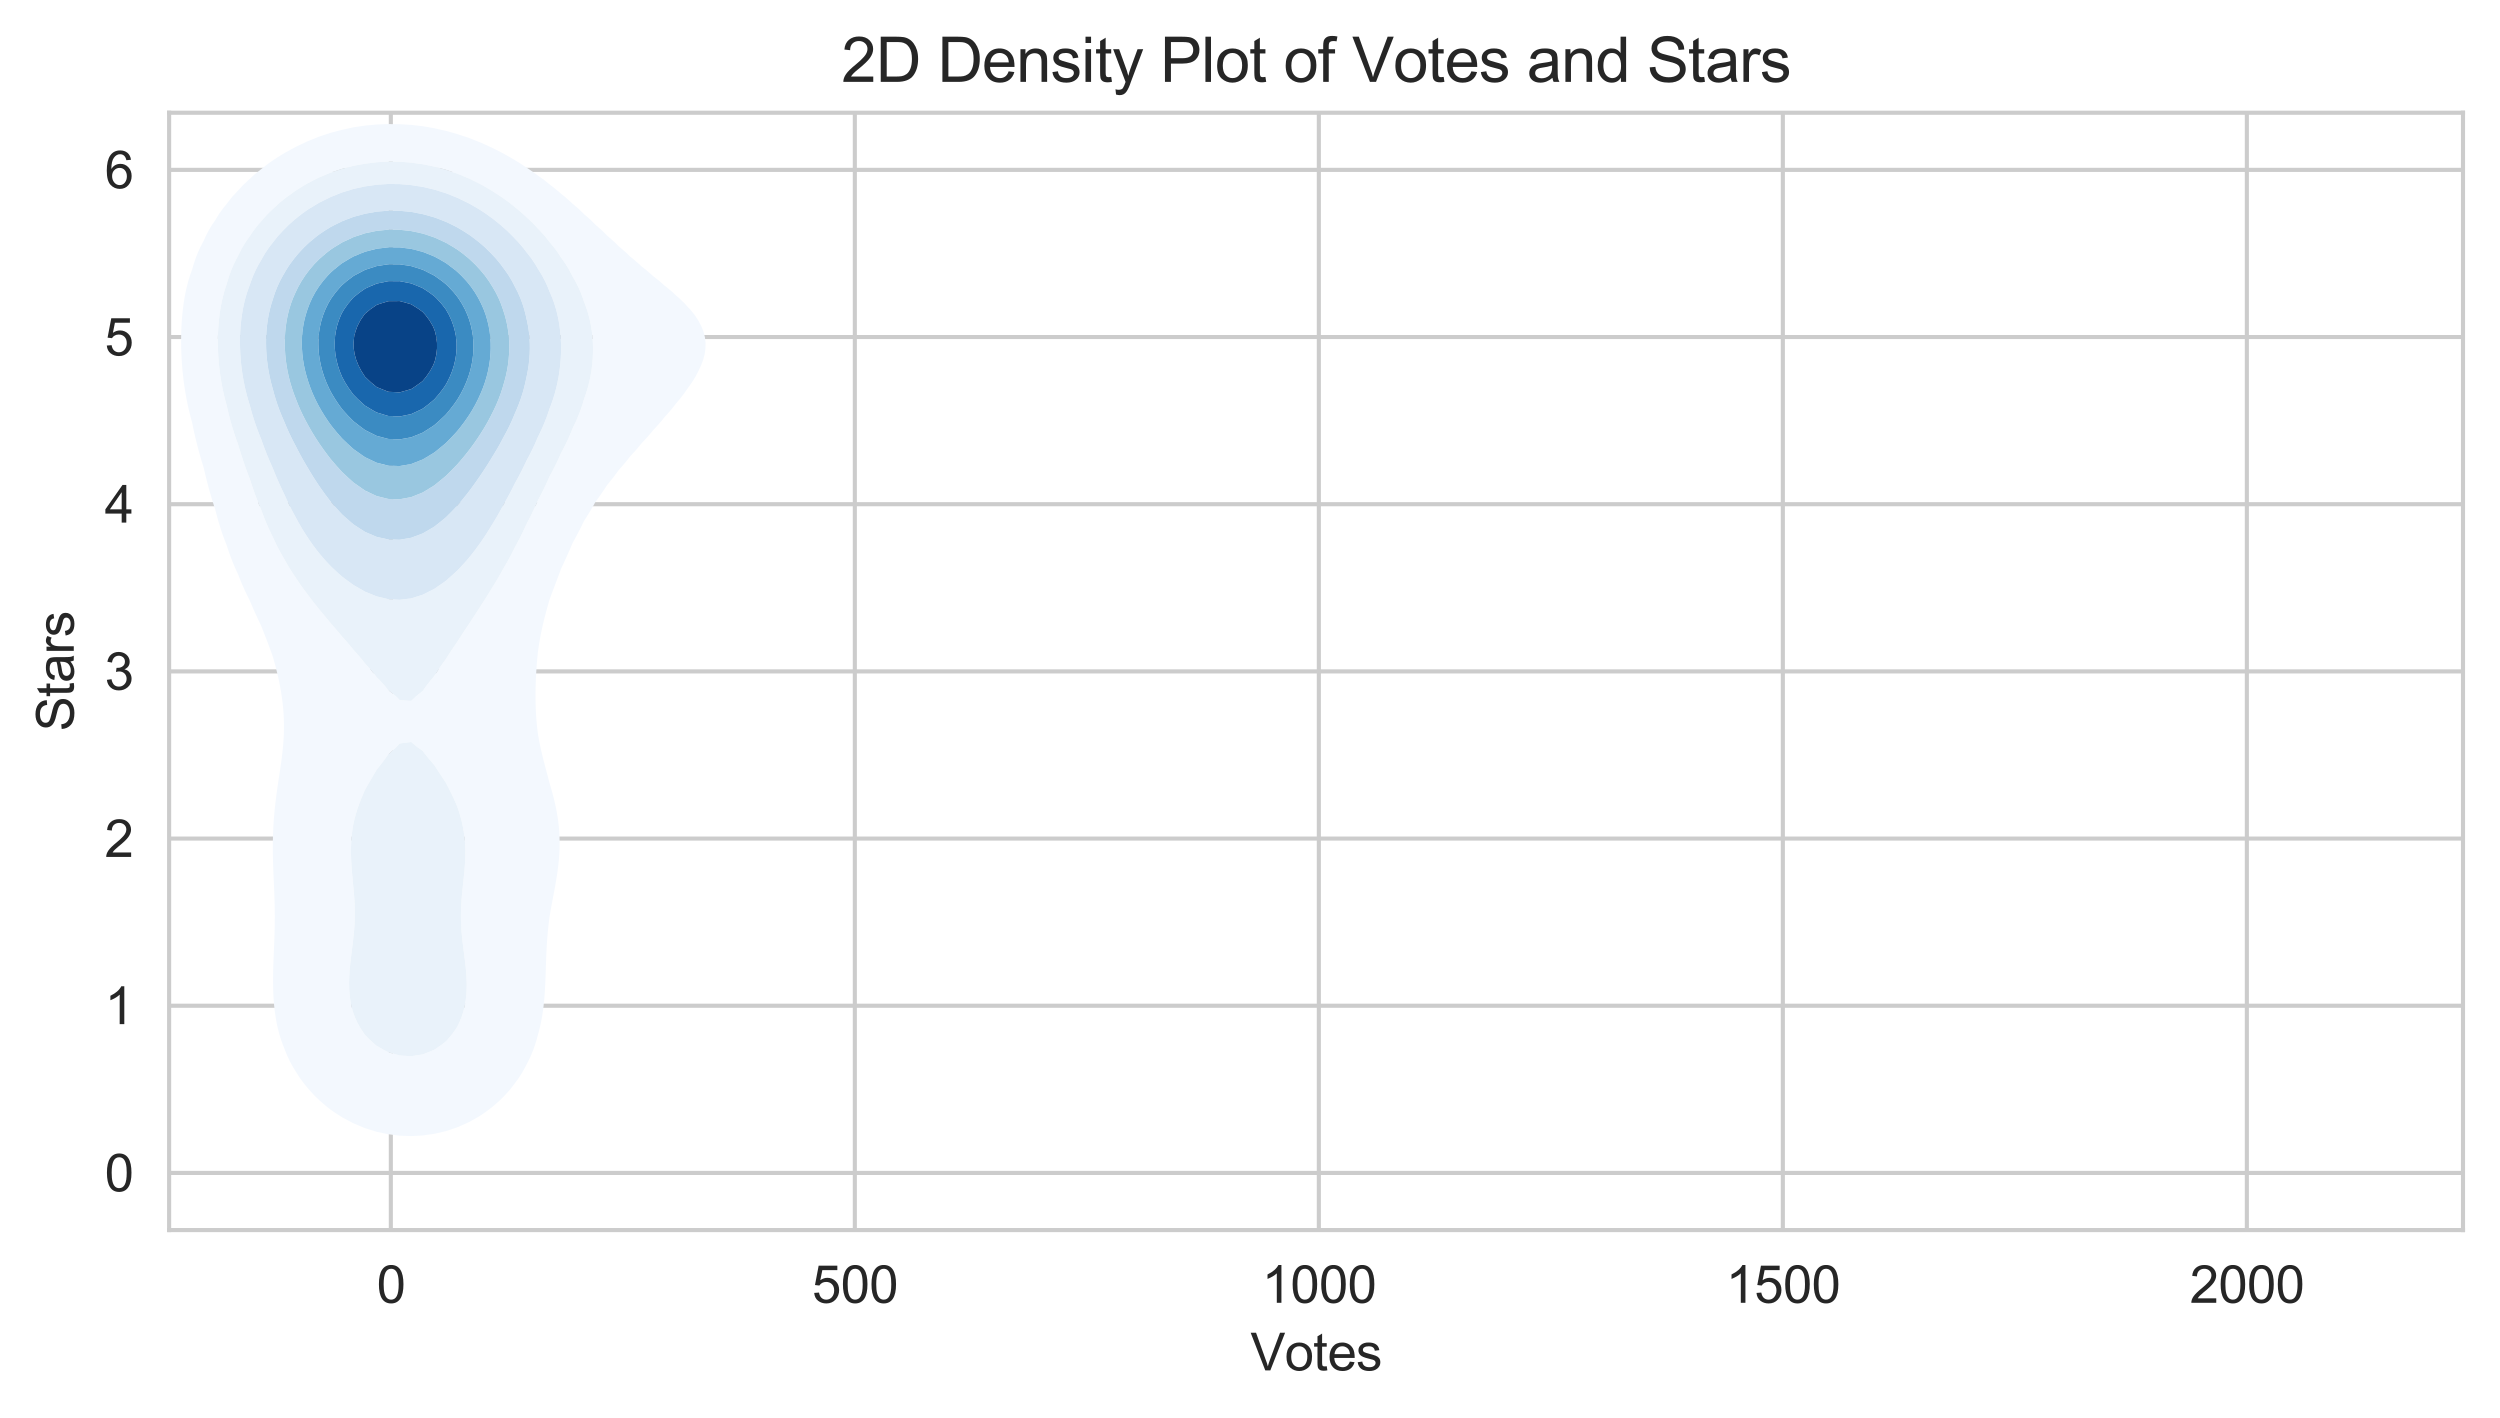 <?xml version="1.0" encoding="utf-8" standalone="no"?>
<!DOCTYPE svg PUBLIC "-//W3C//DTD SVG 1.1//EN"
  "http://www.w3.org/Graphics/SVG/1.1/DTD/svg11.dtd">
<svg xmlns:xlink="http://www.w3.org/1999/xlink" width="486.511pt" height="275.876pt" viewBox="0 0 486.511 275.876" xmlns="http://www.w3.org/2000/svg" version="1.1">
 <defs>
  <style type="text/css">*{stroke-linejoin: round; stroke-linecap: butt}</style>
 </defs>
 <g id="figure_1">
  <g id="patch_1">
   <path d="M 0 275.876 
L 486.511 275.876 
L 486.511 0 
L 0 0 
z
" style="fill: #ffffff"/>
  </g>
  <g id="axes_1">
   <g id="patch_2">
    <path d="M 32.911 239.376 
L 479.311 239.376 
L 479.311 21.936 
L 32.911 21.936 
z
" style="fill: #ffffff"/>
   </g>
   <g id="matplotlib.axis_1">
    <g id="xtick_1">
     <g id="line2d_1">
      <path d="M 76.058 239.376 
L 76.058 21.936 
" clip-path="url(#p2f52e9d957)" style="fill: none; stroke: #cccccc; stroke-width: 0.8; stroke-linecap: round"/>
     </g>
     <g id="text_1">
      <!-- 0 -->
      <g style="fill: #262626" transform="translate(73.278 253.533)scale(0.1 -0.1)">
       <defs>
        <path id="ArialUnicodeMS-30" d="M 1778 4603 
Q 3272 4603 3272 2259 
Q 3272 1075 2886 498 
Q 2500 -78 1778 -78 
Q 288 -78 288 2259 
Q 288 3444 673 4023 
Q 1059 4603 1778 4603 
z
M 1778 384 
Q 2231 384 2462 823 
Q 2694 1263 2694 2259 
Q 2694 2953 2592 3351 
Q 2491 3750 2286 3945 
Q 2081 4141 1772 4141 
Q 1319 4141 1091 3694 
Q 863 3247 863 2259 
Q 863 1575 966 1175 
Q 1069 775 1272 579 
Q 1475 384 1778 384 
z
" transform="scale(0.016)"/>
       </defs>
       <use xlink:href="#ArialUnicodeMS-30"/>
      </g>
     </g>
    </g>
    <g id="xtick_2">
     <g id="line2d_2">
      <path d="M 166.355 239.376 
L 166.355 21.936 
" clip-path="url(#p2f52e9d957)" style="fill: none; stroke: #cccccc; stroke-width: 0.8; stroke-linecap: round"/>
     </g>
     <g id="text_2">
      <!-- 500 -->
      <g style="fill: #262626" transform="translate(158.014 253.533)scale(0.1 -0.1)">
       <defs>
        <path id="ArialUnicodeMS-35" d="M 1013 2753 
Q 1431 3041 1881 3041 
Q 2453 3041 2878 2636 
Q 3303 2231 3303 1556 
Q 3303 875 2872 398 
Q 2441 -78 1741 -78 
Q 1169 -78 750 245 
Q 331 569 269 1203 
L 856 1247 
Q 928 813 1162 598 
Q 1397 384 1741 384 
Q 2169 384 2434 707 
Q 2700 1031 2700 1503 
Q 2700 1984 2428 2262 
Q 2156 2541 1728 2541 
Q 1188 2541 897 2100 
L 366 2163 
L 813 4519 
L 3084 4519 
L 3084 3975 
L 1259 3975 
L 1013 2753 
z
" transform="scale(0.016)"/>
       </defs>
       <use xlink:href="#ArialUnicodeMS-35"/>
       <use xlink:href="#ArialUnicodeMS-30" x="55.615"/>
       <use xlink:href="#ArialUnicodeMS-30" x="111.23"/>
      </g>
     </g>
    </g>
    <g id="xtick_3">
     <g id="line2d_3">
      <path d="M 256.653 239.376 
L 256.653 21.936 
" clip-path="url(#p2f52e9d957)" style="fill: none; stroke: #cccccc; stroke-width: 0.8; stroke-linecap: round"/>
     </g>
     <g id="text_3">
      <!-- 1000 -->
      <g style="fill: #262626" transform="translate(245.531 253.533)scale(0.1 -0.1)">
       <defs>
        <path id="ArialUnicodeMS-31" d="M 2400 0 
L 1838 0 
L 1838 3584 
Q 1416 3184 709 2906 
L 709 3450 
Q 1681 3916 2034 4603 
L 2400 4603 
L 2400 0 
z
" transform="scale(0.016)"/>
       </defs>
       <use xlink:href="#ArialUnicodeMS-31"/>
       <use xlink:href="#ArialUnicodeMS-30" x="55.615"/>
       <use xlink:href="#ArialUnicodeMS-30" x="111.23"/>
       <use xlink:href="#ArialUnicodeMS-30" x="166.846"/>
      </g>
     </g>
    </g>
    <g id="xtick_4">
     <g id="line2d_4">
      <path d="M 346.95 239.376 
L 346.95 21.936 
" clip-path="url(#p2f52e9d957)" style="fill: none; stroke: #cccccc; stroke-width: 0.8; stroke-linecap: round"/>
     </g>
     <g id="text_4">
      <!-- 1500 -->
      <g style="fill: #262626" transform="translate(335.828 253.533)scale(0.1 -0.1)">
       <use xlink:href="#ArialUnicodeMS-31"/>
       <use xlink:href="#ArialUnicodeMS-35" x="55.615"/>
       <use xlink:href="#ArialUnicodeMS-30" x="111.23"/>
       <use xlink:href="#ArialUnicodeMS-30" x="166.846"/>
      </g>
     </g>
    </g>
    <g id="xtick_5">
     <g id="line2d_5">
      <path d="M 437.247 239.376 
L 437.247 21.936 
" clip-path="url(#p2f52e9d957)" style="fill: none; stroke: #cccccc; stroke-width: 0.8; stroke-linecap: round"/>
     </g>
     <g id="text_5">
      <!-- 2000 -->
      <g style="fill: #262626" transform="translate(426.125 253.533)scale(0.1 -0.1)">
       <defs>
        <path id="ArialUnicodeMS-32" d="M 3231 0 
L 197 0 
Q 197 388 467 784 
Q 738 1181 1478 1778 
Q 1931 2141 2287 2539 
Q 2644 2938 2644 3341 
Q 2644 3688 2398 3914 
Q 2153 4141 1778 4141 
Q 1400 4141 1144 3908 
Q 888 3675 884 3213 
L 306 3278 
Q 359 3922 764 4262 
Q 1169 4603 1791 4603 
Q 2466 4603 2842 4229 
Q 3219 3856 3219 3328 
Q 3219 2888 2901 2436 
Q 2584 1984 1638 1228 
Q 1141 831 978 544 
L 3231 544 
L 3231 0 
z
" transform="scale(0.016)"/>
       </defs>
       <use xlink:href="#ArialUnicodeMS-32"/>
       <use xlink:href="#ArialUnicodeMS-30" x="55.615"/>
       <use xlink:href="#ArialUnicodeMS-30" x="111.23"/>
       <use xlink:href="#ArialUnicodeMS-30" x="166.846"/>
      </g>
     </g>
    </g>
    <g id="text_6">
     <!-- Votes -->
     <g style="fill: #262626" transform="translate(243.326 266.683)scale(0.1 -0.1)">
      <defs>
       <path id="ArialUnicodeMS-56" d="M 4225 4581 
L 2431 0 
L 1813 0 
L 38 4581 
L 691 4581 
L 1881 1253 
Q 2016 934 2119 506 
L 2131 506 
Q 2225 872 2369 1253 
L 3609 4581 
L 4225 4581 
z
" transform="scale(0.016)"/>
       <path id="ArialUnicodeMS-6f" d="M 1778 3391 
Q 2450 3391 2892 2953 
Q 3334 2516 3334 1709 
Q 3334 731 2856 326 
Q 2378 -78 1778 -78 
Q 1150 -78 687 337 
Q 225 753 225 1656 
Q 225 2531 672 2961 
Q 1119 3391 1778 3391 
z
M 1778 384 
Q 2259 384 2509 740 
Q 2759 1097 2759 1678 
Q 2759 2300 2476 2615 
Q 2194 2931 1778 2931 
Q 1350 2931 1075 2611 
Q 800 2291 800 1656 
Q 800 1025 1079 704 
Q 1359 384 1778 384 
z
" transform="scale(0.016)"/>
       <path id="ArialUnicodeMS-74" d="M 1722 6 
Q 1472 -44 1300 -44 
Q 931 -44 762 86 
Q 594 216 556 416 
Q 519 616 519 972 
L 519 2881 
L 109 2881 
L 109 3316 
L 519 3316 
L 519 4141 
L 1081 4481 
L 1081 3316 
L 1644 3316 
L 1644 2881 
L 1081 2881 
L 1081 941 
Q 1081 691 1132 586 
Q 1184 481 1394 481 
Q 1516 481 1644 506 
L 1722 6 
z
" transform="scale(0.016)"/>
       <path id="ArialUnicodeMS-65" d="M 3309 1516 
L 825 1516 
Q 859 966 1139 675 
Q 1419 384 1838 384 
Q 2159 384 2378 554 
Q 2597 725 2713 1069 
L 3291 997 
Q 3150 478 2775 200 
Q 2400 -78 1838 -78 
Q 1091 -78 670 380 
Q 250 838 250 1631 
Q 250 2416 658 2903 
Q 1066 3391 1806 3391 
Q 2169 3391 2505 3231 
Q 2841 3072 3075 2689 
Q 3309 2306 3309 1516 
z
M 2731 1978 
Q 2697 2484 2417 2707 
Q 2138 2931 1806 2931 
Q 1409 2931 1153 2665 
Q 897 2400 856 1978 
L 2731 1978 
z
" transform="scale(0.016)"/>
       <path id="ArialUnicodeMS-73" d="M 2278 2388 
Q 2241 2659 2058 2795 
Q 1875 2931 1550 2931 
Q 1228 2931 1029 2822 
Q 831 2713 831 2503 
Q 831 2306 989 2222 
Q 1147 2138 1613 2016 
Q 2138 1881 2398 1778 
Q 2659 1675 2804 1489 
Q 2950 1303 2950 972 
Q 2950 528 2587 225 
Q 2225 -78 1619 -78 
Q 988 -78 633 189 
Q 278 456 197 991 
L 756 1075 
Q 800 728 1014 556 
Q 1228 384 1613 384 
Q 1981 384 2178 539 
Q 2375 694 2375 916 
Q 2375 1066 2284 1156 
Q 2194 1247 2058 1292 
Q 1922 1338 1447 1453 
Q 741 1622 514 1862 
Q 288 2103 288 2438 
Q 288 2853 619 3122 
Q 950 3391 1509 3391 
Q 2103 3391 2433 3158 
Q 2763 2925 2828 2463 
L 2278 2388 
z
" transform="scale(0.016)"/>
      </defs>
      <use xlink:href="#ArialUnicodeMS-56"/>
      <use xlink:href="#ArialUnicodeMS-6f" x="66.699"/>
      <use xlink:href="#ArialUnicodeMS-74" x="122.314"/>
      <use xlink:href="#ArialUnicodeMS-65" x="150.098"/>
      <use xlink:href="#ArialUnicodeMS-73" x="205.713"/>
     </g>
    </g>
   </g>
   <g id="matplotlib.axis_2">
    <g id="ytick_1">
     <g id="line2d_6">
      <path d="M 32.911 228.254 
L 479.311 228.254 
" clip-path="url(#p2f52e9d957)" style="fill: none; stroke: #cccccc; stroke-width: 0.8; stroke-linecap: round"/>
     </g>
     <g id="text_7">
      <!-- 0 -->
      <g style="fill: #262626" transform="translate(20.35 231.833)scale(0.1 -0.1)">
       <use xlink:href="#ArialUnicodeMS-30"/>
      </g>
     </g>
    </g>
    <g id="ytick_2">
     <g id="line2d_7">
      <path d="M 32.911 195.721 
L 479.311 195.721 
" clip-path="url(#p2f52e9d957)" style="fill: none; stroke: #cccccc; stroke-width: 0.8; stroke-linecap: round"/>
     </g>
     <g id="text_8">
      <!-- 1 -->
      <g style="fill: #262626" transform="translate(20.35 199.3)scale(0.1 -0.1)">
       <use xlink:href="#ArialUnicodeMS-31"/>
      </g>
     </g>
    </g>
    <g id="ytick_3">
     <g id="line2d_8">
      <path d="M 32.911 163.188 
L 479.311 163.188 
" clip-path="url(#p2f52e9d957)" style="fill: none; stroke: #cccccc; stroke-width: 0.8; stroke-linecap: round"/>
     </g>
     <g id="text_9">
      <!-- 2 -->
      <g style="fill: #262626" transform="translate(20.35 166.767)scale(0.1 -0.1)">
       <use xlink:href="#ArialUnicodeMS-32"/>
      </g>
     </g>
    </g>
    <g id="ytick_4">
     <g id="line2d_9">
      <path d="M 32.911 130.656 
L 479.311 130.656 
" clip-path="url(#p2f52e9d957)" style="fill: none; stroke: #cccccc; stroke-width: 0.8; stroke-linecap: round"/>
     </g>
     <g id="text_10">
      <!-- 3 -->
      <g style="fill: #262626" transform="translate(20.35 134.235)scale(0.1 -0.1)">
       <defs>
        <path id="ArialUnicodeMS-33" d="M 2425 2478 
Q 2850 2397 3067 2067 
Q 3284 1738 3284 1350 
Q 3284 725 2829 323 
Q 2375 -78 1741 -78 
Q 1134 -78 740 275 
Q 347 628 281 1209 
L 844 1288 
Q 928 834 1151 609 
Q 1375 384 1741 384 
Q 2134 384 2407 661 
Q 2681 938 2681 1338 
Q 2681 1722 2432 1975 
Q 2184 2228 1784 2228 
Q 1622 2228 1388 2169 
L 1453 2663 
Q 1678 2663 1809 2684 
Q 1941 2706 2103 2790 
Q 2266 2875 2372 3033 
Q 2478 3191 2478 3425 
Q 2478 3766 2251 3953 
Q 2025 4141 1728 4141 
Q 1388 4141 1173 3925 
Q 959 3709 903 3309 
L 341 3413 
Q 450 4009 823 4306 
Q 1197 4603 1716 4603 
Q 2288 4603 2670 4258 
Q 3053 3913 3053 3413 
Q 3053 2772 2425 2491 
L 2425 2478 
z
" transform="scale(0.016)"/>
       </defs>
       <use xlink:href="#ArialUnicodeMS-33"/>
      </g>
     </g>
    </g>
    <g id="ytick_5">
     <g id="line2d_10">
      <path d="M 32.911 98.123 
L 479.311 98.123 
" clip-path="url(#p2f52e9d957)" style="fill: none; stroke: #cccccc; stroke-width: 0.8; stroke-linecap: round"/>
     </g>
     <g id="text_11">
      <!-- 4 -->
      <g style="fill: #262626" transform="translate(20.35 101.702)scale(0.1 -0.1)">
       <defs>
        <path id="ArialUnicodeMS-34" d="M 3263 1094 
L 2644 1094 
L 2644 0 
L 2081 0 
L 2081 1094 
L 97 1094 
L 97 1613 
L 2181 4581 
L 2644 4581 
L 2644 1613 
L 3263 1613 
L 3263 1094 
z
M 2081 1613 
L 2081 3681 
L 2069 3681 
L 647 1613 
L 2081 1613 
z
" transform="scale(0.016)"/>
       </defs>
       <use xlink:href="#ArialUnicodeMS-34"/>
      </g>
     </g>
    </g>
    <g id="ytick_6">
     <g id="line2d_11">
      <path d="M 32.911 65.59 
L 479.311 65.59 
" clip-path="url(#p2f52e9d957)" style="fill: none; stroke: #cccccc; stroke-width: 0.8; stroke-linecap: round"/>
     </g>
     <g id="text_12">
      <!-- 5 -->
      <g style="fill: #262626" transform="translate(20.35 69.169)scale(0.1 -0.1)">
       <use xlink:href="#ArialUnicodeMS-35"/>
      </g>
     </g>
    </g>
    <g id="ytick_7">
     <g id="line2d_12">
      <path d="M 32.911 33.058 
L 479.311 33.058 
" clip-path="url(#p2f52e9d957)" style="fill: none; stroke: #cccccc; stroke-width: 0.8; stroke-linecap: round"/>
     </g>
     <g id="text_13">
      <!-- 6 -->
      <g style="fill: #262626" transform="translate(20.35 36.637)scale(0.1 -0.1)">
       <defs>
        <path id="ArialUnicodeMS-36" d="M 838 2363 
Q 1225 2969 1941 2969 
Q 2503 2969 2897 2553 
Q 3291 2138 3291 1491 
Q 3291 838 2898 380 
Q 2506 -78 1856 -78 
Q 1197 -78 733 409 
Q 269 897 269 2144 
Q 269 3369 689 3986 
Q 1109 4603 1906 4603 
Q 2422 4603 2778 4315 
Q 3134 4028 3213 3463 
L 2650 3413 
Q 2497 4141 1875 4141 
Q 1444 4141 1134 3712 
Q 825 3284 825 2363 
L 838 2363 
z
M 1844 384 
Q 2231 384 2472 696 
Q 2713 1009 2713 1453 
Q 2713 1897 2472 2187 
Q 2231 2478 1825 2478 
Q 1453 2478 1184 2204 
Q 916 1931 916 1484 
Q 916 1028 1180 706 
Q 1444 384 1844 384 
z
" transform="scale(0.016)"/>
       </defs>
       <use xlink:href="#ArialUnicodeMS-36"/>
      </g>
     </g>
    </g>
    <g id="text_14">
     <!-- Stars -->
     <g style="fill: #262626" transform="translate(14.358 142.325)rotate(-90)scale(0.1 -0.1)">
      <defs>
       <path id="ArialUnicodeMS-53" d="M 3213 3238 
Q 3175 3675 2897 3895 
Q 2619 4116 2100 4116 
Q 1631 4116 1337 3941 
Q 1044 3766 1044 3431 
Q 1044 3134 1270 2989 
Q 1497 2844 2138 2700 
Q 2706 2575 3065 2444 
Q 3425 2313 3681 2036 
Q 3938 1759 3938 1294 
Q 3938 703 3467 312 
Q 2997 -78 2241 -78 
Q 1275 -78 795 353 
Q 316 784 288 1472 
L 863 1522 
Q 903 972 1287 720 
Q 1672 469 2216 469 
Q 2725 469 3039 678 
Q 3353 888 3353 1247 
Q 3353 1622 3025 1794 
Q 2697 1966 1923 2133 
Q 1150 2300 809 2603 
Q 469 2906 469 3391 
Q 469 3941 900 4300 
Q 1331 4659 2075 4659 
Q 2838 4659 3302 4301 
Q 3766 3944 3794 3284 
L 3213 3238 
z
" transform="scale(0.016)"/>
       <path id="ArialUnicodeMS-61" d="M 3303 0 
L 2713 0 
Q 2631 156 2597 409 
Q 2031 -78 1375 -78 
Q 850 -78 547 184 
Q 244 447 244 878 
Q 244 1291 536 1558 
Q 828 1825 1550 1913 
L 2075 1991 
Q 2369 2038 2559 2106 
Q 2559 2359 2543 2464 
Q 2528 2569 2451 2681 
Q 2375 2794 2206 2862 
Q 2038 2931 1753 2931 
Q 1391 2931 1180 2797 
Q 969 2663 891 2297 
L 341 2369 
Q 431 2878 806 3134 
Q 1181 3391 1838 3391 
Q 2434 3391 2714 3214 
Q 2994 3038 3058 2788 
Q 3122 2538 3122 2144 
L 3122 1388 
Q 3122 697 3148 461 
Q 3175 225 3303 0 
z
M 2559 1459 
L 2559 1663 
Q 2119 1516 1481 1430 
Q 844 1344 844 891 
Q 844 663 1016 514 
Q 1188 366 1509 366 
Q 1925 366 2242 614 
Q 2559 863 2559 1459 
z
" transform="scale(0.016)"/>
       <path id="ArialUnicodeMS-72" d="M 2216 3213 
L 2022 2694 
Q 1813 2816 1613 2816 
Q 1297 2816 1134 2533 
Q 972 2250 972 1741 
L 972 0 
L 409 0 
L 409 3316 
L 922 3316 
L 922 2816 
L 934 2816 
Q 1203 3391 1638 3391 
Q 1925 3391 2216 3213 
z
" transform="scale(0.016)"/>
      </defs>
      <use xlink:href="#ArialUnicodeMS-53"/>
      <use xlink:href="#ArialUnicodeMS-74" x="66.699"/>
      <use xlink:href="#ArialUnicodeMS-61" x="94.482"/>
      <use xlink:href="#ArialUnicodeMS-72" x="150.098"/>
      <use xlink:href="#ArialUnicodeMS-73" x="183.398"/>
     </g>
    </g>
   </g>
   <g id="PathCollection_1">
    <path d="M 77.775 221.007 
L 80.018 221.089 
L 82.262 220.969 
L 83.424 220.8 
L 84.505 220.651 
L 86.748 220.129 
L 88.01 219.708 
L 88.991 219.377 
L 90.719 218.615 
L 91.235 218.378 
L 92.772 217.522 
L 93.478 217.101 
L 94.464 216.43 
L 95.721 215.48 
L 95.897 215.337 
L 97.151 214.244 
L 97.964 213.437 
L 98.244 213.152 
L 99.233 212.059 
L 100.083 210.966 
L 100.207 210.793 
L 100.885 209.874 
L 101.589 208.781 
L 102.198 207.688 
L 102.451 207.179 
L 102.765 206.596 
L 103.287 205.503 
L 103.738 204.41 
L 104.126 203.318 
L 104.459 202.225 
L 104.694 201.327 
L 104.752 201.132 
L 105.04 200.04 
L 105.282 198.947 
L 105.485 197.854 
L 105.653 196.762 
L 105.791 195.669 
L 105.902 194.576 
L 105.991 193.484 
L 106.061 192.391 
L 106.117 191.298 
L 106.162 190.206 
L 106.2 189.113 
L 106.236 188.02 
L 106.272 186.928 
L 106.314 185.835 
L 106.364 184.742 
L 106.427 183.65 
L 106.503 182.557 
L 106.596 181.464 
L 106.705 180.372 
L 106.832 179.279 
L 106.937 178.469 
L 106.982 178.186 
L 107.168 177.094 
L 107.367 176.001 
L 107.572 174.908 
L 107.779 173.816 
L 107.983 172.723 
L 108.177 171.63 
L 108.357 170.538 
L 108.517 169.445 
L 108.654 168.353 
L 108.765 167.26 
L 108.845 166.167 
L 108.893 165.075 
L 108.907 163.982 
L 108.886 162.889 
L 108.828 161.797 
L 108.734 160.704 
L 108.603 159.611 
L 108.436 158.519 
L 108.235 157.426 
L 108.002 156.333 
L 107.739 155.241 
L 107.449 154.148 
L 107.138 153.055 
L 106.937 152.382 
L 106.829 151.963 
L 106.543 150.87 
L 106.253 149.777 
L 105.965 148.685 
L 105.685 147.592 
L 105.419 146.499 
L 105.172 145.407 
L 104.948 144.314 
L 104.749 143.221 
L 104.694 142.867 
L 104.595 142.129 
L 104.473 141.036 
L 104.377 139.943 
L 104.304 138.851 
L 104.253 137.758 
L 104.224 136.665 
L 104.213 135.573 
L 104.219 134.48 
L 104.242 133.387 
L 104.279 132.295 
L 104.331 131.202 
L 104.397 130.109 
L 104.479 129.017 
L 104.575 127.924 
L 104.689 126.831 
L 104.694 126.789 
L 104.843 125.739 
L 105.021 124.646 
L 105.222 123.553 
L 105.445 122.461 
L 105.691 121.368 
L 105.956 120.275 
L 106.24 119.183 
L 106.539 118.09 
L 106.85 116.997 
L 106.937 116.708 
L 107.228 115.905 
L 107.637 114.812 
L 108.049 113.719 
L 108.46 112.627 
L 108.868 111.534 
L 109.18 110.692 
L 109.295 110.441 
L 109.807 109.349 
L 110.306 108.256 
L 110.791 107.163 
L 111.259 106.071 
L 111.424 105.689 
L 111.811 104.978 
L 112.395 103.885 
L 112.958 102.793 
L 113.498 101.7 
L 113.667 101.358 
L 114.143 100.607 
L 114.817 99.515 
L 115.459 98.422 
L 115.91 97.627 
L 116.128 97.329 
L 116.917 96.237 
L 117.66 95.144 
L 118.153 94.384 
L 118.428 94.051 
L 119.308 92.959 
L 120.123 91.866 
L 120.396 91.485 
L 121.034 90.773 
L 121.954 89.681 
L 122.64 88.802 
L 122.843 88.588 
L 123.838 87.495 
L 124.747 86.403 
L 124.883 86.231 
L 125.753 85.31 
L 126.702 84.217 
L 127.126 83.694 
L 127.665 83.125 
L 128.633 82.032 
L 129.369 81.125 
L 129.543 80.939 
L 130.508 79.847 
L 131.386 78.754 
L 131.612 78.449 
L 132.284 77.661 
L 133.132 76.569 
L 133.856 75.527 
L 133.896 75.476 
L 134.672 74.383 
L 135.348 73.291 
L 135.922 72.198 
L 136.099 71.789 
L 136.431 71.105 
L 136.842 70.013 
L 137.129 68.92 
L 137.285 67.827 
L 137.306 66.735 
L 137.183 65.642 
L 136.908 64.549 
L 136.471 63.457 
L 136.099 62.787 
L 135.885 62.364 
L 135.171 61.272 
L 134.272 60.179 
L 133.856 59.756 
L 133.268 59.086 
L 132.132 57.994 
L 131.612 57.56 
L 130.929 56.901 
L 129.62 55.808 
L 129.369 55.62 
L 128.355 54.716 
L 127.126 53.757 
L 126.985 53.623 
L 125.728 52.53 
L 124.883 51.877 
L 124.424 51.438 
L 123.159 50.345 
L 122.64 49.937 
L 121.941 49.252 
L 120.686 48.16 
L 120.396 47.926 
L 119.54 47.067 
L 118.292 45.974 
L 118.153 45.859 
L 117.188 44.882 
L 115.936 43.789 
L 115.91 43.767 
L 114.844 42.696 
L 113.667 41.684 
L 113.588 41.604 
L 112.455 40.511 
L 111.424 39.65 
L 111.183 39.418 
L 109.962 38.326 
L 109.18 37.703 
L 108.653 37.233 
L 107.291 36.14 
L 106.937 35.875 
L 105.916 35.048 
L 104.694 34.172 
L 104.405 33.955 
L 102.846 32.862 
L 102.451 32.603 
L 101.193 31.77 
L 100.207 31.169 
L 99.381 30.677 
L 97.964 29.884 
L 97.395 29.584 
L 95.721 28.737 
L 95.187 28.492 
L 93.478 27.719 
L 92.663 27.399 
L 91.235 26.832 
L 89.635 26.306 
L 88.991 26.087 
L 86.748 25.456 
L 85.625 25.214 
L 84.505 24.95 
L 82.262 24.559 
L 80.018 24.304 
L 77.775 24.169 
L 75.532 24.145 
L 73.289 24.231 
L 71.046 24.436 
L 68.802 24.774 
L 66.807 25.214 
L 66.559 25.263 
L 64.316 25.849 
L 62.967 26.306 
L 62.073 26.599 
L 60.094 27.399 
L 59.83 27.505 
L 57.739 28.492 
L 57.586 28.566 
L 55.708 29.584 
L 55.343 29.794 
L 53.907 30.677 
L 53.1 31.22 
L 52.305 31.77 
L 50.896 32.862 
L 50.857 32.894 
L 49.524 33.955 
L 48.613 34.804 
L 48.337 35.048 
L 47.18 36.14 
L 46.37 37.042 
L 46.181 37.233 
L 45.163 38.326 
L 44.313 39.418 
L 44.127 39.677 
L 43.434 40.511 
L 42.644 41.604 
L 41.977 42.696 
L 41.884 42.86 
L 41.243 43.789 
L 40.591 44.882 
L 40.034 45.974 
L 39.641 46.862 
L 39.525 47.067 
L 38.956 48.16 
L 38.466 49.252 
L 38.045 50.345 
L 37.682 51.438 
L 37.397 52.425 
L 37.357 52.53 
L 36.97 53.623 
L 36.638 54.716 
L 36.353 55.808 
L 36.11 56.901 
L 35.904 57.994 
L 35.731 59.086 
L 35.589 60.179 
L 35.474 61.272 
L 35.384 62.364 
L 35.317 63.457 
L 35.273 64.549 
L 35.25 65.642 
L 35.247 66.735 
L 35.264 67.827 
L 35.3 68.92 
L 35.355 70.013 
L 35.43 71.105 
L 35.524 72.198 
L 35.639 73.291 
L 35.773 74.383 
L 35.929 75.476 
L 36.105 76.569 
L 36.304 77.661 
L 36.525 78.754 
L 36.769 79.847 
L 37.037 80.939 
L 37.329 82.032 
L 37.397 82.279 
L 37.568 83.125 
L 37.804 84.217 
L 38.056 85.31 
L 38.324 86.403 
L 38.609 87.495 
L 38.911 88.588 
L 39.229 89.681 
L 39.563 90.773 
L 39.641 91.023 
L 39.836 91.866 
L 40.099 92.959 
L 40.376 94.051 
L 40.667 95.144 
L 40.974 96.237 
L 41.299 97.329 
L 41.644 98.422 
L 41.884 99.146 
L 41.978 99.515 
L 42.267 100.607 
L 42.578 101.7 
L 42.913 102.793 
L 43.276 103.885 
L 43.671 104.978 
L 44.1 106.071 
L 44.127 106.138 
L 44.459 107.163 
L 44.844 108.256 
L 45.263 109.349 
L 45.72 110.441 
L 46.217 111.534 
L 46.37 111.859 
L 46.67 112.627 
L 47.121 113.719 
L 47.606 114.812 
L 48.124 115.905 
L 48.613 116.882 
L 48.663 116.997 
L 49.125 118.09 
L 49.609 119.183 
L 50.109 120.275 
L 50.622 121.368 
L 50.857 121.878 
L 51.09 122.461 
L 51.517 123.553 
L 51.94 124.646 
L 52.354 125.739 
L 52.756 126.831 
L 53.1 127.81 
L 53.135 127.924 
L 53.443 129.017 
L 53.732 130.109 
L 53.999 131.202 
L 54.245 132.295 
L 54.467 133.387 
L 54.664 134.48 
L 54.835 135.573 
L 54.979 136.665 
L 55.094 137.758 
L 55.18 138.851 
L 55.236 139.943 
L 55.261 141.036 
L 55.254 142.129 
L 55.218 143.221 
L 55.153 144.314 
L 55.062 145.407 
L 54.948 146.499 
L 54.816 147.592 
L 54.668 148.685 
L 54.511 149.777 
L 54.348 150.87 
L 54.183 151.963 
L 54.022 153.055 
L 53.867 154.148 
L 53.721 155.241 
L 53.588 156.333 
L 53.468 157.426 
L 53.364 158.519 
L 53.277 159.611 
L 53.206 160.704 
L 53.153 161.797 
L 53.116 162.889 
L 53.1 163.77 
L 53.095 163.982 
L 53.089 165.075 
L 53.1 166.167 
L 53.121 167.26 
L 53.153 168.353 
L 53.192 169.445 
L 53.237 170.538 
L 53.285 171.63 
L 53.333 172.723 
L 53.377 173.816 
L 53.416 174.908 
L 53.447 176.001 
L 53.468 177.094 
L 53.477 178.186 
L 53.474 179.279 
L 53.46 180.372 
L 53.434 181.464 
L 53.4 182.557 
L 53.358 183.65 
L 53.313 184.742 
L 53.267 185.835 
L 53.223 186.928 
L 53.185 188.02 
L 53.156 189.113 
L 53.139 190.206 
L 53.138 191.298 
L 53.156 192.391 
L 53.194 193.484 
L 53.257 194.576 
L 53.348 195.669 
L 53.469 196.762 
L 53.623 197.854 
L 53.814 198.947 
L 54.047 200.04 
L 54.326 201.132 
L 54.656 202.225 
L 55.044 203.318 
L 55.343 204.051 
L 55.474 204.41 
L 55.922 205.503 
L 56.441 206.596 
L 57.041 207.688 
L 57.586 208.559 
L 57.717 208.781 
L 58.422 209.874 
L 59.237 210.966 
L 59.83 211.674 
L 60.149 212.059 
L 61.144 213.152 
L 62.073 214.046 
L 62.287 214.244 
L 63.557 215.337 
L 64.316 215.925 
L 65.029 216.43 
L 66.559 217.419 
L 66.743 217.522 
L 68.802 218.61 
L 68.814 218.615 
L 71.046 219.547 
L 71.559 219.708 
L 73.289 220.251 
L 75.532 220.724 
L 76.159 220.8 
z
M 79.314 205.503 
L 77.775 205.405 
L 75.532 204.759 
L 74.853 204.41 
L 73.289 203.518 
L 73.039 203.318 
L 71.83 202.225 
L 71.046 201.4 
L 70.84 201.132 
L 70.115 200.04 
L 69.51 198.947 
L 69.016 197.854 
L 68.802 197.268 
L 68.638 196.762 
L 68.363 195.669 
L 68.162 194.576 
L 68.028 193.484 
L 67.954 192.391 
L 67.932 191.298 
L 67.957 190.206 
L 68.02 189.113 
L 68.114 188.02 
L 68.23 186.928 
L 68.361 185.835 
L 68.499 184.742 
L 68.634 183.65 
L 68.758 182.557 
L 68.802 182.109 
L 68.873 181.464 
L 68.967 180.372 
L 69.031 179.279 
L 69.061 178.186 
L 69.057 177.094 
L 69.02 176.001 
L 68.955 174.908 
L 68.867 173.816 
L 68.802 173.136 
L 68.767 172.723 
L 68.666 171.63 
L 68.565 170.538 
L 68.471 169.445 
L 68.391 168.353 
L 68.333 167.26 
L 68.301 166.167 
L 68.302 165.075 
L 68.339 163.982 
L 68.417 162.889 
L 68.537 161.797 
L 68.703 160.704 
L 68.802 160.185 
L 68.927 159.611 
L 69.215 158.519 
L 69.553 157.426 
L 69.938 156.333 
L 70.366 155.241 
L 70.832 154.148 
L 71.046 153.67 
L 71.389 153.055 
L 72.019 151.963 
L 72.662 150.87 
L 73.289 149.8 
L 73.308 149.777 
L 74.175 148.685 
L 74.994 147.592 
L 75.532 146.802 
L 75.915 146.499 
L 77.114 145.407 
L 77.775 144.68 
L 80.018 144.392 
L 81.242 145.407 
L 82.262 146.109 
L 82.531 146.499 
L 83.398 147.592 
L 84.346 148.685 
L 84.505 148.855 
L 85.091 149.777 
L 85.81 150.87 
L 86.534 151.963 
L 86.748 152.286 
L 87.152 153.055 
L 87.709 154.148 
L 88.236 155.241 
L 88.724 156.333 
L 88.991 156.989 
L 89.147 157.426 
L 89.495 158.519 
L 89.795 159.611 
L 90.045 160.704 
L 90.244 161.797 
L 90.392 162.889 
L 90.492 163.982 
L 90.545 165.075 
L 90.555 166.167 
L 90.528 167.26 
L 90.467 168.353 
L 90.381 169.445 
L 90.276 170.538 
L 90.161 171.63 
L 90.044 172.723 
L 89.932 173.816 
L 89.835 174.908 
L 89.76 176.001 
L 89.711 177.094 
L 89.693 178.186 
L 89.708 179.279 
L 89.756 180.372 
L 89.834 181.464 
L 89.938 182.557 
L 90.062 183.65 
L 90.199 184.742 
L 90.341 185.835 
L 90.48 186.928 
L 90.606 188.02 
L 90.711 189.113 
L 90.787 190.206 
L 90.826 191.298 
L 90.82 192.391 
L 90.761 193.484 
L 90.643 194.576 
L 90.456 195.669 
L 90.194 196.762 
L 89.848 197.854 
L 89.408 198.947 
L 88.991 199.79 
L 88.846 200.04 
L 88.09 201.132 
L 87.184 202.225 
L 86.748 202.679 
L 85.94 203.318 
L 84.505 204.3 
L 84.252 204.41 
L 82.262 205.192 
L 80.305 205.503 
L 80.018 205.546 
z
M 77.129 135.573 
L 75.792 134.48 
L 75.532 134.306 
L 74.816 133.387 
L 73.817 132.295 
L 73.289 131.796 
L 72.854 131.202 
L 71.95 130.109 
L 71.046 129.13 
L 70.964 129.017 
L 70.083 127.924 
L 69.128 126.831 
L 68.802 126.492 
L 68.197 125.739 
L 67.261 124.646 
L 66.559 123.871 
L 66.305 123.553 
L 65.377 122.461 
L 64.436 121.368 
L 64.316 121.235 
L 63.516 120.275 
L 62.611 119.183 
L 62.073 118.534 
L 61.721 118.09 
L 60.852 116.997 
L 60.022 115.905 
L 59.83 115.651 
L 59.2 114.812 
L 58.417 113.719 
L 57.685 112.627 
L 57.586 112.476 
L 56.949 111.534 
L 56.258 110.441 
L 55.621 109.349 
L 55.343 108.848 
L 54.993 108.256 
L 54.381 107.163 
L 53.819 106.071 
L 53.302 104.978 
L 53.1 104.528 
L 52.78 103.885 
L 52.265 102.793 
L 51.789 101.7 
L 51.348 100.607 
L 50.938 99.515 
L 50.857 99.293 
L 50.49 98.422 
L 50.053 97.329 
L 49.642 96.237 
L 49.254 95.144 
L 48.886 94.051 
L 48.613 93.211 
L 48.516 92.959 
L 48.1 91.866 
L 47.704 90.773 
L 47.328 89.681 
L 46.97 88.588 
L 46.631 87.495 
L 46.37 86.614 
L 46.294 86.403 
L 45.905 85.31 
L 45.541 84.217 
L 45.201 83.125 
L 44.886 82.032 
L 44.594 80.939 
L 44.327 79.847 
L 44.127 78.957 
L 44.069 78.754 
L 43.776 77.661 
L 43.514 76.569 
L 43.281 75.476 
L 43.076 74.383 
L 42.899 73.291 
L 42.75 72.198 
L 42.627 71.105 
L 42.53 70.013 
L 42.459 68.92 
L 42.413 67.827 
L 42.394 66.735 
L 42.402 65.642 
L 42.436 64.549 
L 42.499 63.457 
L 42.592 62.364 
L 42.717 61.272 
L 42.876 60.179 
L 43.072 59.086 
L 43.309 57.994 
L 43.591 56.901 
L 43.924 55.808 
L 44.127 55.226 
L 44.269 54.716 
L 44.613 53.623 
L 45.014 52.53 
L 45.48 51.438 
L 46.02 50.345 
L 46.37 49.713 
L 46.587 49.252 
L 47.156 48.16 
L 47.82 47.067 
L 48.593 45.974 
L 48.613 45.947 
L 49.326 44.882 
L 50.181 43.789 
L 50.857 43.028 
L 51.131 42.696 
L 52.118 41.604 
L 53.1 40.669 
L 53.261 40.511 
L 54.457 39.418 
L 55.343 38.705 
L 55.825 38.326 
L 57.348 37.233 
L 57.586 37.071 
L 59.061 36.14 
L 59.83 35.69 
L 61.063 35.048 
L 62.073 34.544 
L 63.472 33.955 
L 64.316 33.604 
L 66.559 32.862 
L 68.802 32.257 
L 71.046 31.846 
L 71.703 31.77 
L 73.289 31.568 
L 75.532 31.44 
L 77.775 31.465 
L 80.018 31.641 
L 80.898 31.77 
L 82.262 31.951 
L 84.505 32.405 
L 86.141 32.862 
L 86.748 33.025 
L 88.991 33.793 
L 89.387 33.955 
L 91.235 34.718 
L 91.921 35.048 
L 93.478 35.821 
L 94.056 36.14 
L 95.721 37.116 
L 95.909 37.233 
L 97.579 38.326 
L 97.964 38.598 
L 99.105 39.418 
L 100.207 40.309 
L 100.463 40.511 
L 101.76 41.604 
L 102.451 42.261 
L 102.937 42.696 
L 104.051 43.789 
L 104.694 44.503 
L 105.07 44.882 
L 106.066 45.974 
L 106.918 47.067 
L 106.937 47.093 
L 107.837 48.16 
L 108.63 49.252 
L 109.18 50.116 
L 109.353 50.345 
L 110.115 51.438 
L 110.773 52.53 
L 111.342 53.623 
L 111.424 53.795 
L 111.963 54.716 
L 112.522 55.808 
L 113.002 56.901 
L 113.414 57.994 
L 113.667 58.769 
L 113.799 59.086 
L 114.197 60.179 
L 114.529 61.272 
L 114.801 62.364 
L 115.019 63.457 
L 115.185 64.549 
L 115.303 65.642 
L 115.376 66.735 
L 115.404 67.827 
L 115.389 68.92 
L 115.331 70.013 
L 115.231 71.105 
L 115.087 72.198 
L 114.898 73.291 
L 114.663 74.383 
L 114.381 75.476 
L 114.049 76.569 
L 113.667 77.653 
L 113.664 77.661 
L 113.335 78.754 
L 112.962 79.847 
L 112.543 80.939 
L 112.075 82.032 
L 111.558 83.125 
L 111.424 83.392 
L 111.093 84.217 
L 110.62 85.31 
L 110.106 86.403 
L 109.548 87.495 
L 109.18 88.179 
L 109.001 88.588 
L 108.505 89.681 
L 107.976 90.773 
L 107.414 91.866 
L 106.937 92.751 
L 106.844 92.959 
L 106.351 94.051 
L 105.831 95.144 
L 105.286 96.237 
L 104.714 97.329 
L 104.694 97.367 
L 104.225 98.422 
L 103.717 99.515 
L 103.182 100.607 
L 102.62 101.7 
L 102.451 102.023 
L 102.098 102.793 
L 101.578 103.885 
L 101.027 104.978 
L 100.443 106.071 
L 100.207 106.502 
L 99.878 107.163 
L 99.314 108.256 
L 98.716 109.349 
L 98.082 110.441 
L 97.964 110.644 
L 97.473 111.534 
L 96.843 112.627 
L 96.181 113.719 
L 95.721 114.462 
L 95.507 114.812 
L 94.839 115.905 
L 94.148 116.997 
L 93.478 118.033 
L 93.44 118.09 
L 92.736 119.183 
L 92.024 120.275 
L 91.31 121.368 
L 91.235 121.49 
L 90.581 122.461 
L 89.859 123.553 
L 89.152 124.646 
L 88.991 124.911 
L 88.412 125.739 
L 87.68 126.831 
L 86.979 127.924 
L 86.748 128.312 
L 86.22 129.017 
L 85.455 130.109 
L 84.736 131.202 
L 84.505 131.589 
L 83.893 132.295 
L 83.03 133.387 
L 82.262 134.466 
L 82.242 134.48 
L 80.891 135.573 
L 80.018 136.404 
L 77.775 136.244 
z
" clip-path="url(#p2f52e9d957)" style="fill: #f3f8fe"/>
   </g>
   <g id="PathCollection_2">
    <path d="M 80.018 205.546 
L 80.305 205.503 
L 82.262 205.192 
L 84.252 204.41 
L 84.505 204.3 
L 85.94 203.318 
L 86.748 202.679 
L 87.184 202.225 
L 88.09 201.132 
L 88.846 200.04 
L 88.991 199.79 
L 89.408 198.947 
L 89.848 197.854 
L 90.194 196.762 
L 90.456 195.669 
L 90.643 194.576 
L 90.761 193.484 
L 90.82 192.391 
L 90.826 191.298 
L 90.787 190.206 
L 90.711 189.113 
L 90.606 188.02 
L 90.48 186.928 
L 90.341 185.835 
L 90.199 184.742 
L 90.062 183.65 
L 89.938 182.557 
L 89.834 181.464 
L 89.756 180.372 
L 89.708 179.279 
L 89.693 178.186 
L 89.711 177.094 
L 89.76 176.001 
L 89.835 174.908 
L 89.932 173.816 
L 90.044 172.723 
L 90.161 171.63 
L 90.276 170.538 
L 90.381 169.445 
L 90.467 168.353 
L 90.528 167.26 
L 90.555 166.167 
L 90.545 165.075 
L 90.492 163.982 
L 90.392 162.889 
L 90.244 161.797 
L 90.045 160.704 
L 89.795 159.611 
L 89.495 158.519 
L 89.147 157.426 
L 88.991 156.989 
L 88.724 156.333 
L 88.236 155.241 
L 87.709 154.148 
L 87.152 153.055 
L 86.748 152.286 
L 86.534 151.963 
L 85.81 150.87 
L 85.091 149.777 
L 84.505 148.855 
L 84.346 148.685 
L 83.398 147.592 
L 82.531 146.499 
L 82.262 146.109 
L 81.242 145.407 
L 80.018 144.392 
L 77.775 144.68 
L 77.114 145.407 
L 75.915 146.499 
L 75.532 146.802 
L 74.994 147.592 
L 74.175 148.685 
L 73.308 149.777 
L 73.289 149.8 
L 72.662 150.87 
L 72.019 151.963 
L 71.389 153.055 
L 71.046 153.67 
L 70.832 154.148 
L 70.366 155.241 
L 69.938 156.333 
L 69.553 157.426 
L 69.215 158.519 
L 68.927 159.611 
L 68.802 160.185 
L 68.703 160.704 
L 68.537 161.797 
L 68.417 162.889 
L 68.339 163.982 
L 68.302 165.075 
L 68.301 166.167 
L 68.333 167.26 
L 68.391 168.353 
L 68.471 169.445 
L 68.565 170.538 
L 68.666 171.63 
L 68.767 172.723 
L 68.802 173.136 
L 68.867 173.816 
L 68.955 174.908 
L 69.02 176.001 
L 69.057 177.094 
L 69.061 178.186 
L 69.031 179.279 
L 68.967 180.372 
L 68.873 181.464 
L 68.802 182.109 
L 68.758 182.557 
L 68.634 183.65 
L 68.499 184.742 
L 68.361 185.835 
L 68.23 186.928 
L 68.114 188.02 
L 68.02 189.113 
L 67.957 190.206 
L 67.932 191.298 
L 67.954 192.391 
L 68.028 193.484 
L 68.162 194.576 
L 68.363 195.669 
L 68.638 196.762 
L 68.802 197.268 
L 69.016 197.854 
L 69.51 198.947 
L 70.115 200.04 
L 70.84 201.132 
L 71.046 201.4 
L 71.83 202.225 
L 73.039 203.318 
L 73.289 203.518 
L 74.853 204.41 
L 75.532 204.759 
L 77.775 205.405 
L 79.314 205.503 
z
" clip-path="url(#p2f52e9d957)" style="fill: #e9f2fa"/>
    <path d="M 77.775 136.244 
L 80.018 136.404 
L 80.891 135.573 
L 82.242 134.48 
L 82.262 134.466 
L 83.03 133.387 
L 83.893 132.295 
L 84.505 131.589 
L 84.736 131.202 
L 85.455 130.109 
L 86.22 129.017 
L 86.748 128.312 
L 86.979 127.924 
L 87.68 126.831 
L 88.412 125.739 
L 88.991 124.911 
L 89.152 124.646 
L 89.859 123.553 
L 90.581 122.461 
L 91.235 121.49 
L 91.31 121.368 
L 92.024 120.275 
L 92.736 119.183 
L 93.44 118.09 
L 93.478 118.033 
L 94.148 116.997 
L 94.839 115.905 
L 95.507 114.812 
L 95.721 114.462 
L 96.181 113.719 
L 96.843 112.627 
L 97.473 111.534 
L 97.964 110.644 
L 98.082 110.441 
L 98.716 109.349 
L 99.314 108.256 
L 99.878 107.163 
L 100.207 106.502 
L 100.443 106.071 
L 101.027 104.978 
L 101.578 103.885 
L 102.098 102.793 
L 102.451 102.023 
L 102.62 101.7 
L 103.182 100.607 
L 103.717 99.515 
L 104.225 98.422 
L 104.694 97.367 
L 104.714 97.329 
L 105.286 96.237 
L 105.831 95.144 
L 106.351 94.051 
L 106.844 92.959 
L 106.937 92.751 
L 107.414 91.866 
L 107.976 90.773 
L 108.505 89.681 
L 109.001 88.588 
L 109.18 88.179 
L 109.548 87.495 
L 110.106 86.403 
L 110.62 85.31 
L 111.093 84.217 
L 111.424 83.392 
L 111.558 83.125 
L 112.075 82.032 
L 112.543 80.939 
L 112.962 79.847 
L 113.335 78.754 
L 113.664 77.661 
L 113.667 77.653 
L 114.049 76.569 
L 114.381 75.476 
L 114.663 74.383 
L 114.898 73.291 
L 115.087 72.198 
L 115.231 71.105 
L 115.331 70.013 
L 115.389 68.92 
L 115.404 67.827 
L 115.376 66.735 
L 115.303 65.642 
L 115.185 64.549 
L 115.019 63.457 
L 114.801 62.364 
L 114.529 61.272 
L 114.197 60.179 
L 113.799 59.086 
L 113.667 58.769 
L 113.414 57.994 
L 113.002 56.901 
L 112.522 55.808 
L 111.963 54.716 
L 111.424 53.795 
L 111.342 53.623 
L 110.773 52.53 
L 110.115 51.438 
L 109.353 50.345 
L 109.18 50.116 
L 108.63 49.252 
L 107.837 48.16 
L 106.937 47.093 
L 106.918 47.067 
L 106.066 45.974 
L 105.07 44.882 
L 104.694 44.503 
L 104.051 43.789 
L 102.937 42.696 
L 102.451 42.261 
L 101.76 41.604 
L 100.463 40.511 
L 100.207 40.309 
L 99.105 39.418 
L 97.964 38.598 
L 97.579 38.326 
L 95.909 37.233 
L 95.721 37.116 
L 94.056 36.14 
L 93.478 35.821 
L 91.921 35.048 
L 91.235 34.718 
L 89.387 33.955 
L 88.991 33.793 
L 86.748 33.025 
L 86.141 32.862 
L 84.505 32.405 
L 82.262 31.951 
L 80.898 31.77 
L 80.018 31.641 
L 77.775 31.465 
L 75.532 31.44 
L 73.289 31.568 
L 71.703 31.77 
L 71.046 31.846 
L 68.802 32.257 
L 66.559 32.862 
L 64.316 33.604 
L 63.472 33.955 
L 62.073 34.544 
L 61.063 35.048 
L 59.83 35.69 
L 59.061 36.14 
L 57.586 37.071 
L 57.348 37.233 
L 55.825 38.326 
L 55.343 38.705 
L 54.457 39.418 
L 53.261 40.511 
L 53.1 40.669 
L 52.118 41.604 
L 51.131 42.696 
L 50.857 43.028 
L 50.181 43.789 
L 49.326 44.882 
L 48.613 45.947 
L 48.593 45.974 
L 47.82 47.067 
L 47.156 48.16 
L 46.587 49.252 
L 46.37 49.713 
L 46.02 50.345 
L 45.48 51.438 
L 45.014 52.53 
L 44.613 53.623 
L 44.269 54.716 
L 44.127 55.226 
L 43.924 55.808 
L 43.591 56.901 
L 43.309 57.994 
L 43.072 59.086 
L 42.876 60.179 
L 42.717 61.272 
L 42.592 62.364 
L 42.499 63.457 
L 42.436 64.549 
L 42.402 65.642 
L 42.394 66.735 
L 42.413 67.827 
L 42.459 68.92 
L 42.53 70.013 
L 42.627 71.105 
L 42.75 72.198 
L 42.899 73.291 
L 43.076 74.383 
L 43.281 75.476 
L 43.514 76.569 
L 43.776 77.661 
L 44.069 78.754 
L 44.127 78.957 
L 44.327 79.847 
L 44.594 80.939 
L 44.886 82.032 
L 45.201 83.125 
L 45.541 84.217 
L 45.905 85.31 
L 46.294 86.403 
L 46.37 86.614 
L 46.631 87.495 
L 46.97 88.588 
L 47.328 89.681 
L 47.704 90.773 
L 48.1 91.866 
L 48.516 92.959 
L 48.613 93.211 
L 48.886 94.051 
L 49.254 95.144 
L 49.642 96.237 
L 50.053 97.329 
L 50.49 98.422 
L 50.857 99.293 
L 50.938 99.515 
L 51.348 100.607 
L 51.789 101.7 
L 52.265 102.793 
L 52.78 103.885 
L 53.1 104.528 
L 53.302 104.978 
L 53.819 106.071 
L 54.381 107.163 
L 54.993 108.256 
L 55.343 108.848 
L 55.621 109.349 
L 56.258 110.441 
L 56.949 111.534 
L 57.586 112.476 
L 57.685 112.627 
L 58.417 113.719 
L 59.2 114.812 
L 59.83 115.651 
L 60.022 115.905 
L 60.852 116.997 
L 61.721 118.09 
L 62.073 118.534 
L 62.611 119.183 
L 63.516 120.275 
L 64.316 121.235 
L 64.436 121.368 
L 65.377 122.461 
L 66.305 123.553 
L 66.559 123.871 
L 67.261 124.646 
L 68.197 125.739 
L 68.802 126.492 
L 69.128 126.831 
L 70.083 127.924 
L 70.964 129.017 
L 71.046 129.13 
L 71.95 130.109 
L 72.854 131.202 
L 73.289 131.796 
L 73.817 132.295 
L 74.816 133.387 
L 75.532 134.306 
L 75.792 134.48 
L 77.129 135.573 
z
M 72.923 115.905 
L 71.046 115.147 
L 70.463 114.812 
L 68.802 113.859 
L 68.611 113.719 
L 67.119 112.627 
L 66.559 112.205 
L 65.803 111.534 
L 64.627 110.441 
L 64.316 110.143 
L 63.57 109.349 
L 62.606 108.256 
L 62.073 107.617 
L 61.714 107.163 
L 60.889 106.071 
L 60.13 104.978 
L 59.83 104.525 
L 59.409 103.885 
L 58.729 102.793 
L 58.1 101.7 
L 57.586 100.745 
L 57.509 100.607 
L 56.914 99.515 
L 56.358 98.422 
L 55.835 97.329 
L 55.343 96.237 
L 55.343 96.237 
L 54.815 95.144 
L 54.315 94.051 
L 53.839 92.959 
L 53.387 91.866 
L 53.1 91.148 
L 52.933 90.773 
L 52.453 89.681 
L 51.997 88.588 
L 51.565 87.495 
L 51.158 86.403 
L 50.857 85.554 
L 50.757 85.31 
L 50.321 84.217 
L 49.915 83.125 
L 49.538 82.032 
L 49.19 80.939 
L 48.871 79.847 
L 48.613 78.885 
L 48.571 78.754 
L 48.243 77.661 
L 47.948 76.569 
L 47.686 75.476 
L 47.456 74.383 
L 47.258 73.291 
L 47.091 72.198 
L 46.953 71.105 
L 46.846 70.013 
L 46.767 68.92 
L 46.718 67.827 
L 46.699 66.735 
L 46.709 65.642 
L 46.751 64.549 
L 46.825 63.457 
L 46.933 62.364 
L 47.078 61.272 
L 47.261 60.179 
L 47.487 59.086 
L 47.76 57.994 
L 48.085 56.901 
L 48.468 55.808 
L 48.613 55.44 
L 48.857 54.716 
L 49.277 53.623 
L 49.766 52.53 
L 50.334 51.438 
L 50.857 50.558 
L 50.97 50.345 
L 51.606 49.252 
L 52.345 48.16 
L 53.1 47.192 
L 53.191 47.067 
L 54.054 45.974 
L 55.064 44.882 
L 55.343 44.602 
L 56.148 43.789 
L 57.388 42.696 
L 57.586 42.532 
L 58.755 41.604 
L 59.83 40.841 
L 60.337 40.511 
L 62.073 39.469 
L 62.171 39.418 
L 64.316 38.352 
L 64.38 38.326 
L 66.559 37.452 
L 67.278 37.233 
L 68.802 36.761 
L 71.046 36.272 
L 72.01 36.14 
L 73.289 35.952 
L 75.532 35.802 
L 77.775 35.823 
L 80.018 36.018 
L 80.77 36.14 
L 82.262 36.368 
L 84.505 36.89 
L 85.592 37.233 
L 86.748 37.592 
L 88.593 38.326 
L 88.991 38.486 
L 90.924 39.418 
L 91.235 39.575 
L 92.878 40.511 
L 93.478 40.877 
L 94.579 41.604 
L 95.721 42.432 
L 96.073 42.696 
L 97.428 43.789 
L 97.964 44.266 
L 98.661 44.882 
L 99.772 45.974 
L 100.207 46.447 
L 100.808 47.067 
L 101.759 48.16 
L 102.451 49.072 
L 102.601 49.252 
L 103.445 50.345 
L 104.173 51.438 
L 104.694 52.33 
L 104.828 52.53 
L 105.497 53.623 
L 106.075 54.716 
L 106.573 55.808 
L 106.937 56.729 
L 107.018 56.901 
L 107.482 57.994 
L 107.876 59.086 
L 108.208 60.179 
L 108.484 61.272 
L 108.71 62.364 
L 108.888 63.457 
L 109.023 64.549 
L 109.117 65.642 
L 109.171 66.735 
L 109.18 67.389 
L 109.189 67.827 
L 109.18 68.163 
L 109.166 68.92 
L 109.108 70.013 
L 109.013 71.105 
L 108.881 72.198 
L 108.711 73.291 
L 108.502 74.383 
L 108.253 75.476 
L 107.962 76.569 
L 107.627 77.661 
L 107.247 78.754 
L 106.937 79.554 
L 106.844 79.847 
L 106.466 80.939 
L 106.048 82.032 
L 105.589 83.125 
L 105.087 84.217 
L 104.694 85.016 
L 104.57 85.31 
L 104.093 86.403 
L 103.579 87.495 
L 103.03 88.588 
L 102.451 89.672 
L 102.447 89.681 
L 101.93 90.773 
L 101.385 91.866 
L 100.811 92.959 
L 100.207 94.051 
L 99.663 95.144 
L 99.093 96.237 
L 98.493 97.329 
L 97.964 98.255 
L 97.875 98.422 
L 97.287 99.515 
L 96.665 100.607 
L 96.008 101.7 
L 95.721 102.164 
L 95.343 102.793 
L 94.659 103.885 
L 93.929 104.978 
L 93.478 105.624 
L 93.161 106.071 
L 92.357 107.163 
L 91.495 108.256 
L 91.235 108.577 
L 90.565 109.349 
L 89.564 110.441 
L 88.991 111.041 
L 88.457 111.534 
L 87.229 112.627 
L 86.748 113.044 
L 85.794 113.719 
L 84.505 114.605 
L 84.096 114.812 
L 82.262 115.739 
L 81.728 115.905 
L 80.018 116.451 
L 77.775 116.729 
L 75.532 116.596 
L 73.289 116.057 
z
" clip-path="url(#p2f52e9d957)" style="fill: #e9f2fa"/>
   </g>
   <g id="PathCollection_3">
    <path d="M 73.289 116.057 
L 75.532 116.596 
L 77.775 116.729 
L 80.018 116.451 
L 81.728 115.905 
L 82.262 115.739 
L 84.096 114.812 
L 84.505 114.605 
L 85.794 113.719 
L 86.748 113.044 
L 87.229 112.627 
L 88.457 111.534 
L 88.991 111.041 
L 89.564 110.441 
L 90.565 109.349 
L 91.235 108.577 
L 91.495 108.256 
L 92.357 107.163 
L 93.161 106.071 
L 93.478 105.624 
L 93.929 104.978 
L 94.659 103.885 
L 95.343 102.793 
L 95.721 102.164 
L 96.008 101.7 
L 96.665 100.607 
L 97.287 99.515 
L 97.875 98.422 
L 97.964 98.255 
L 98.493 97.329 
L 99.093 96.237 
L 99.663 95.144 
L 100.207 94.051 
L 100.811 92.959 
L 101.385 91.866 
L 101.93 90.773 
L 102.447 89.681 
L 102.451 89.672 
L 103.03 88.588 
L 103.579 87.495 
L 104.093 86.403 
L 104.57 85.31 
L 104.694 85.016 
L 105.087 84.217 
L 105.589 83.125 
L 106.048 82.032 
L 106.466 80.939 
L 106.844 79.847 
L 106.937 79.554 
L 107.247 78.754 
L 107.627 77.661 
L 107.962 76.569 
L 108.253 75.476 
L 108.502 74.383 
L 108.711 73.291 
L 108.881 72.198 
L 109.013 71.105 
L 109.108 70.013 
L 109.166 68.92 
L 109.18 68.163 
L 109.189 67.827 
L 109.18 67.389 
L 109.171 66.735 
L 109.117 65.642 
L 109.023 64.549 
L 108.888 63.457 
L 108.71 62.364 
L 108.484 61.272 
L 108.208 60.179 
L 107.876 59.086 
L 107.482 57.994 
L 107.018 56.901 
L 106.937 56.729 
L 106.573 55.808 
L 106.075 54.716 
L 105.497 53.623 
L 104.828 52.53 
L 104.694 52.33 
L 104.173 51.438 
L 103.445 50.345 
L 102.601 49.252 
L 102.451 49.072 
L 101.759 48.16 
L 100.808 47.067 
L 100.207 46.447 
L 99.772 45.974 
L 98.661 44.882 
L 97.964 44.266 
L 97.428 43.789 
L 96.073 42.696 
L 95.721 42.432 
L 94.579 41.604 
L 93.478 40.877 
L 92.878 40.511 
L 91.235 39.575 
L 90.924 39.418 
L 88.991 38.486 
L 88.593 38.326 
L 86.748 37.592 
L 85.592 37.233 
L 84.505 36.89 
L 82.262 36.368 
L 80.77 36.14 
L 80.018 36.018 
L 77.775 35.823 
L 75.532 35.802 
L 73.289 35.952 
L 72.01 36.14 
L 71.046 36.272 
L 68.802 36.761 
L 67.278 37.233 
L 66.559 37.452 
L 64.38 38.326 
L 64.316 38.352 
L 62.171 39.418 
L 62.073 39.469 
L 60.337 40.511 
L 59.83 40.841 
L 58.755 41.604 
L 57.586 42.532 
L 57.388 42.696 
L 56.148 43.789 
L 55.343 44.602 
L 55.064 44.882 
L 54.054 45.974 
L 53.191 47.067 
L 53.1 47.192 
L 52.345 48.16 
L 51.606 49.252 
L 50.97 50.345 
L 50.857 50.558 
L 50.334 51.438 
L 49.766 52.53 
L 49.277 53.623 
L 48.857 54.716 
L 48.613 55.44 
L 48.468 55.808 
L 48.085 56.901 
L 47.76 57.994 
L 47.487 59.086 
L 47.261 60.179 
L 47.078 61.272 
L 46.933 62.364 
L 46.825 63.457 
L 46.751 64.549 
L 46.709 65.642 
L 46.699 66.735 
L 46.718 67.827 
L 46.767 68.92 
L 46.846 70.013 
L 46.953 71.105 
L 47.091 72.198 
L 47.258 73.291 
L 47.456 74.383 
L 47.686 75.476 
L 47.948 76.569 
L 48.243 77.661 
L 48.571 78.754 
L 48.613 78.885 
L 48.871 79.847 
L 49.19 80.939 
L 49.538 82.032 
L 49.915 83.125 
L 50.321 84.217 
L 50.757 85.31 
L 50.857 85.554 
L 51.158 86.403 
L 51.565 87.495 
L 51.997 88.588 
L 52.453 89.681 
L 52.933 90.773 
L 53.1 91.148 
L 53.387 91.866 
L 53.839 92.959 
L 54.315 94.051 
L 54.815 95.144 
L 55.343 96.237 
L 55.343 96.237 
L 55.835 97.329 
L 56.358 98.422 
L 56.914 99.515 
L 57.509 100.607 
L 57.586 100.745 
L 58.1 101.7 
L 58.729 102.793 
L 59.409 103.885 
L 59.83 104.525 
L 60.13 104.978 
L 60.889 106.071 
L 61.714 107.163 
L 62.073 107.617 
L 62.606 108.256 
L 63.57 109.349 
L 64.316 110.143 
L 64.627 110.441 
L 65.803 111.534 
L 66.559 112.205 
L 67.119 112.627 
L 68.611 113.719 
L 68.802 113.859 
L 70.463 114.812 
L 71.046 115.147 
L 72.923 115.905 
z
M 75.532 104.978 
L 73.289 104.477 
L 71.909 103.885 
L 71.046 103.511 
L 69.914 102.793 
L 68.802 102.061 
L 68.375 101.7 
L 67.124 100.607 
L 66.559 100.093 
L 66.019 99.515 
L 65.038 98.422 
L 64.316 97.575 
L 64.126 97.329 
L 63.296 96.237 
L 62.511 95.144 
L 62.073 94.513 
L 61.766 94.051 
L 61.055 92.959 
L 60.379 91.866 
L 59.83 90.938 
L 59.732 90.773 
L 59.089 89.681 
L 58.48 88.588 
L 57.903 87.495 
L 57.586 86.874 
L 57.337 86.403 
L 56.776 85.31 
L 56.251 84.217 
L 55.762 83.125 
L 55.343 82.12 
L 55.304 82.032 
L 54.829 80.939 
L 54.393 79.847 
L 53.997 78.754 
L 53.639 77.661 
L 53.317 76.569 
L 53.1 75.741 
L 53.021 75.476 
L 52.728 74.383 
L 52.476 73.291 
L 52.263 72.198 
L 52.089 71.105 
L 51.953 70.013 
L 51.855 68.92 
L 51.795 67.827 
L 51.774 66.735 
L 51.791 65.642 
L 51.849 64.549 
L 51.948 63.457 
L 52.092 62.364 
L 52.283 61.272 
L 52.525 60.179 
L 52.823 59.086 
L 53.1 58.235 
L 53.17 57.994 
L 53.535 56.901 
L 53.965 55.808 
L 54.469 54.716 
L 55.057 53.623 
L 55.343 53.148 
L 55.696 52.53 
L 56.4 51.438 
L 57.219 50.345 
L 57.586 49.901 
L 58.124 49.252 
L 59.143 48.16 
L 59.83 47.503 
L 60.31 47.067 
L 61.641 45.974 
L 62.073 45.648 
L 63.204 44.882 
L 64.316 44.193 
L 65.086 43.789 
L 66.559 43.06 
L 67.493 42.696 
L 68.802 42.199 
L 71 41.604 
L 71.046 41.591 
L 73.289 41.186 
L 75.532 41 
L 77.775 41.018 
L 80.018 41.237 
L 81.921 41.604 
L 82.262 41.667 
L 84.505 42.293 
L 85.57 42.696 
L 86.748 43.151 
L 88.072 43.789 
L 88.991 44.254 
L 90.052 44.882 
L 91.235 45.637 
L 91.713 45.974 
L 93.14 47.067 
L 93.478 47.348 
L 94.41 48.16 
L 95.517 49.252 
L 95.721 49.471 
L 96.538 50.345 
L 97.436 51.438 
L 97.964 52.165 
L 98.243 52.53 
L 98.998 53.623 
L 99.65 54.716 
L 100.207 55.799 
L 100.213 55.808 
L 100.775 56.901 
L 101.256 57.994 
L 101.665 59.086 
L 102.009 60.179 
L 102.294 61.272 
L 102.451 62.002 
L 102.541 62.364 
L 102.76 63.457 
L 102.923 64.549 
L 103.035 65.642 
L 103.097 66.735 
L 103.111 67.827 
L 103.078 68.92 
L 102.998 70.013 
L 102.873 71.105 
L 102.7 72.198 
L 102.481 73.291 
L 102.451 73.416 
L 102.251 74.383 
L 101.985 75.476 
L 101.676 76.569 
L 101.321 77.661 
L 100.921 78.754 
L 100.473 79.847 
L 100.207 80.443 
L 100.008 80.939 
L 99.536 82.032 
L 99.02 83.125 
L 98.459 84.217 
L 97.964 85.116 
L 97.864 85.31 
L 97.283 86.403 
L 96.662 87.495 
L 96.001 88.588 
L 95.721 89.038 
L 95.332 89.681 
L 94.649 90.773 
L 93.93 91.866 
L 93.478 92.534 
L 93.187 92.959 
L 92.426 94.051 
L 91.629 95.144 
L 91.235 95.672 
L 90.79 96.237 
L 89.907 97.329 
L 88.991 98.406 
L 88.976 98.422 
L 87.937 99.515 
L 86.836 100.607 
L 86.748 100.693 
L 85.521 101.7 
L 84.505 102.496 
L 84.007 102.793 
L 82.262 103.807 
L 82.055 103.885 
L 80.018 104.653 
L 78.12 104.978 
L 77.775 105.038 
z
" clip-path="url(#p2f52e9d957)" style="fill: #d8e7f5"/>
   </g>
   <g id="PathCollection_4">
    <path d="M 77.775 105.038 
L 78.12 104.978 
L 80.018 104.653 
L 82.055 103.885 
L 82.262 103.807 
L 84.007 102.793 
L 84.505 102.496 
L 85.521 101.7 
L 86.748 100.693 
L 86.836 100.607 
L 87.937 99.515 
L 88.976 98.422 
L 88.991 98.406 
L 89.907 97.329 
L 90.79 96.237 
L 91.235 95.672 
L 91.629 95.144 
L 92.426 94.051 
L 93.187 92.959 
L 93.478 92.534 
L 93.93 91.866 
L 94.649 90.773 
L 95.332 89.681 
L 95.721 89.038 
L 96.001 88.588 
L 96.662 87.495 
L 97.283 86.403 
L 97.864 85.31 
L 97.964 85.116 
L 98.459 84.217 
L 99.02 83.125 
L 99.536 82.032 
L 100.008 80.939 
L 100.207 80.443 
L 100.473 79.847 
L 100.921 78.754 
L 101.321 77.661 
L 101.676 76.569 
L 101.985 75.476 
L 102.251 74.383 
L 102.451 73.416 
L 102.481 73.291 
L 102.7 72.198 
L 102.873 71.105 
L 102.998 70.013 
L 103.078 68.92 
L 103.111 67.827 
L 103.097 66.735 
L 103.035 65.642 
L 102.923 64.549 
L 102.76 63.457 
L 102.541 62.364 
L 102.451 62.002 
L 102.294 61.272 
L 102.009 60.179 
L 101.665 59.086 
L 101.256 57.994 
L 100.775 56.901 
L 100.213 55.808 
L 100.207 55.799 
L 99.65 54.716 
L 98.998 53.623 
L 98.243 52.53 
L 97.964 52.165 
L 97.436 51.438 
L 96.538 50.345 
L 95.721 49.471 
L 95.517 49.252 
L 94.41 48.16 
L 93.478 47.348 
L 93.14 47.067 
L 91.713 45.974 
L 91.235 45.637 
L 90.052 44.882 
L 88.991 44.254 
L 88.072 43.789 
L 86.748 43.151 
L 85.57 42.696 
L 84.505 42.293 
L 82.262 41.667 
L 81.921 41.604 
L 80.018 41.237 
L 77.775 41.018 
L 75.532 41 
L 73.289 41.186 
L 71.046 41.591 
L 71 41.604 
L 68.802 42.199 
L 67.493 42.696 
L 66.559 43.06 
L 65.086 43.789 
L 64.316 44.193 
L 63.204 44.882 
L 62.073 45.648 
L 61.641 45.974 
L 60.31 47.067 
L 59.83 47.503 
L 59.143 48.16 
L 58.124 49.252 
L 57.586 49.901 
L 57.219 50.345 
L 56.4 51.438 
L 55.696 52.53 
L 55.343 53.148 
L 55.057 53.623 
L 54.469 54.716 
L 53.965 55.808 
L 53.535 56.901 
L 53.17 57.994 
L 53.1 58.235 
L 52.823 59.086 
L 52.525 60.179 
L 52.283 61.272 
L 52.092 62.364 
L 51.948 63.457 
L 51.849 64.549 
L 51.791 65.642 
L 51.774 66.735 
L 51.795 67.827 
L 51.855 68.92 
L 51.953 70.013 
L 52.089 71.105 
L 52.263 72.198 
L 52.476 73.291 
L 52.728 74.383 
L 53.021 75.476 
L 53.1 75.741 
L 53.317 76.569 
L 53.639 77.661 
L 53.997 78.754 
L 54.393 79.847 
L 54.829 80.939 
L 55.304 82.032 
L 55.343 82.12 
L 55.762 83.125 
L 56.251 84.217 
L 56.776 85.31 
L 57.337 86.403 
L 57.586 86.874 
L 57.903 87.495 
L 58.48 88.588 
L 59.089 89.681 
L 59.732 90.773 
L 59.83 90.938 
L 60.379 91.866 
L 61.055 92.959 
L 61.766 94.051 
L 62.073 94.513 
L 62.511 95.144 
L 63.296 96.237 
L 64.126 97.329 
L 64.316 97.575 
L 65.038 98.422 
L 66.019 99.515 
L 66.559 100.093 
L 67.124 100.607 
L 68.375 101.7 
L 68.802 102.061 
L 69.914 102.793 
L 71.046 103.511 
L 71.909 103.885 
L 73.289 104.477 
L 75.532 104.978 
z
M 72.662 96.237 
L 71.046 95.473 
L 70.568 95.144 
L 69.006 94.051 
L 68.802 93.908 
L 67.747 92.959 
L 66.584 91.866 
L 66.559 91.843 
L 65.588 90.773 
L 64.645 89.681 
L 64.316 89.292 
L 63.775 88.588 
L 62.965 87.495 
L 62.202 86.403 
L 62.073 86.215 
L 61.479 85.31 
L 60.802 84.217 
L 60.172 83.125 
L 59.83 82.498 
L 59.574 82.032 
L 59.007 80.939 
L 58.487 79.847 
L 58.014 78.754 
L 57.586 77.661 
L 57.167 76.569 
L 56.796 75.476 
L 56.471 74.383 
L 56.191 73.291 
L 55.955 72.198 
L 55.763 71.105 
L 55.613 70.013 
L 55.506 68.92 
L 55.441 67.827 
L 55.419 66.735 
L 55.442 65.642 
L 55.509 64.549 
L 55.624 63.457 
L 55.789 62.364 
L 56.008 61.272 
L 56.284 60.179 
L 56.623 59.086 
L 57.031 57.994 
L 57.517 56.901 
L 57.586 56.762 
L 58.048 55.808 
L 58.663 54.716 
L 59.382 53.623 
L 59.83 53.019 
L 60.2 52.53 
L 61.13 51.438 
L 62.073 50.475 
L 62.211 50.345 
L 63.47 49.252 
L 64.316 48.598 
L 64.972 48.16 
L 66.559 47.19 
L 66.809 47.067 
L 68.802 46.141 
L 69.294 45.974 
L 71.046 45.394 
L 73.289 44.926 
L 73.739 44.882 
L 75.532 44.698 
L 77.775 44.712 
L 79.267 44.882 
L 80.018 44.964 
L 82.262 45.45 
L 83.843 45.974 
L 84.505 46.198 
L 86.418 47.067 
L 86.748 47.224 
L 88.347 48.16 
L 88.991 48.568 
L 89.933 49.252 
L 91.235 50.307 
L 91.277 50.345 
L 92.442 51.438 
L 93.449 52.53 
L 93.478 52.564 
L 94.36 53.623 
L 95.147 54.716 
L 95.721 55.63 
L 95.836 55.808 
L 96.471 56.901 
L 97.014 57.994 
L 97.476 59.086 
L 97.864 60.179 
L 97.964 60.51 
L 98.214 61.272 
L 98.508 62.364 
L 98.739 63.457 
L 98.911 64.549 
L 99.027 65.642 
L 99.09 66.735 
L 99.102 67.827 
L 99.063 68.92 
L 98.975 70.013 
L 98.838 71.105 
L 98.65 72.198 
L 98.411 73.291 
L 98.121 74.383 
L 97.964 74.891 
L 97.798 75.476 
L 97.443 76.569 
L 97.038 77.661 
L 96.581 78.754 
L 96.07 79.847 
L 95.721 80.532 
L 95.521 80.939 
L 94.946 82.032 
L 94.319 83.125 
L 93.639 84.217 
L 93.478 84.466 
L 92.927 85.31 
L 92.17 86.403 
L 91.362 87.495 
L 91.235 87.665 
L 90.5 88.588 
L 89.587 89.681 
L 88.991 90.37 
L 88.603 90.773 
L 87.53 91.866 
L 86.748 92.637 
L 86.359 92.959 
L 85.023 94.051 
L 84.505 94.469 
L 83.408 95.144 
L 82.262 95.843 
L 81.276 96.237 
L 80.018 96.744 
L 77.775 97.16 
L 75.532 97.093 
L 73.289 96.532 
z
" clip-path="url(#p2f52e9d957)" style="fill: #bfd8ed"/>
   </g>
   <g id="PathCollection_5">
    <path d="M 73.289 96.532 
L 75.532 97.093 
L 77.775 97.16 
L 80.018 96.744 
L 81.276 96.237 
L 82.262 95.843 
L 83.408 95.144 
L 84.505 94.469 
L 85.023 94.051 
L 86.359 92.959 
L 86.748 92.637 
L 87.53 91.866 
L 88.603 90.773 
L 88.991 90.37 
L 89.587 89.681 
L 90.5 88.588 
L 91.235 87.665 
L 91.362 87.495 
L 92.17 86.403 
L 92.927 85.31 
L 93.478 84.466 
L 93.639 84.217 
L 94.319 83.125 
L 94.946 82.032 
L 95.521 80.939 
L 95.721 80.532 
L 96.07 79.847 
L 96.581 78.754 
L 97.038 77.661 
L 97.443 76.569 
L 97.798 75.476 
L 97.964 74.891 
L 98.121 74.383 
L 98.411 73.291 
L 98.65 72.198 
L 98.838 71.105 
L 98.975 70.013 
L 99.063 68.92 
L 99.102 67.827 
L 99.09 66.735 
L 99.027 65.642 
L 98.911 64.549 
L 98.739 63.457 
L 98.508 62.364 
L 98.214 61.272 
L 97.964 60.51 
L 97.864 60.179 
L 97.476 59.086 
L 97.014 57.994 
L 96.471 56.901 
L 95.836 55.808 
L 95.721 55.63 
L 95.147 54.716 
L 94.36 53.623 
L 93.478 52.564 
L 93.449 52.53 
L 92.442 51.438 
L 91.277 50.345 
L 91.235 50.307 
L 89.933 49.252 
L 88.991 48.568 
L 88.347 48.16 
L 86.748 47.224 
L 86.418 47.067 
L 84.505 46.198 
L 83.843 45.974 
L 82.262 45.45 
L 80.018 44.964 
L 79.267 44.882 
L 77.775 44.712 
L 75.532 44.698 
L 73.739 44.882 
L 73.289 44.926 
L 71.046 45.394 
L 69.294 45.974 
L 68.802 46.141 
L 66.809 47.067 
L 66.559 47.19 
L 64.972 48.16 
L 64.316 48.598 
L 63.47 49.252 
L 62.211 50.345 
L 62.073 50.475 
L 61.13 51.438 
L 60.2 52.53 
L 59.83 53.019 
L 59.382 53.623 
L 58.663 54.716 
L 58.048 55.808 
L 57.586 56.762 
L 57.517 56.901 
L 57.031 57.994 
L 56.623 59.086 
L 56.284 60.179 
L 56.008 61.272 
L 55.789 62.364 
L 55.624 63.457 
L 55.509 64.549 
L 55.442 65.642 
L 55.419 66.735 
L 55.441 67.827 
L 55.506 68.92 
L 55.613 70.013 
L 55.763 71.105 
L 55.955 72.198 
L 56.191 73.291 
L 56.471 74.383 
L 56.796 75.476 
L 57.167 76.569 
L 57.586 77.661 
L 58.014 78.754 
L 58.487 79.847 
L 59.007 80.939 
L 59.574 82.032 
L 59.83 82.498 
L 60.172 83.125 
L 60.802 84.217 
L 61.479 85.31 
L 62.073 86.215 
L 62.202 86.403 
L 62.965 87.495 
L 63.775 88.588 
L 64.316 89.292 
L 64.645 89.681 
L 65.588 90.773 
L 66.559 91.843 
L 66.584 91.866 
L 67.747 92.959 
L 68.802 93.908 
L 69.006 94.051 
L 70.568 95.144 
L 71.046 95.473 
L 72.662 96.237 
z
M 72.523 89.681 
L 71.046 88.978 
L 70.479 88.588 
L 68.928 87.495 
L 68.802 87.406 
L 67.696 86.403 
L 66.559 85.31 
L 65.602 84.217 
L 64.71 83.125 
L 64.316 82.616 
L 63.902 82.032 
L 63.173 80.939 
L 62.505 79.847 
L 62.073 79.08 
L 61.896 78.754 
L 61.342 77.661 
L 60.847 76.569 
L 60.408 75.476 
L 60.025 74.383 
L 59.83 73.745 
L 59.687 73.291 
L 59.395 72.198 
L 59.158 71.105 
L 58.973 70.013 
L 58.842 68.92 
L 58.765 67.827 
L 58.741 66.735 
L 58.772 65.642 
L 58.86 64.549 
L 59.008 63.457 
L 59.219 62.364 
L 59.497 61.272 
L 59.83 60.232 
L 59.846 60.179 
L 60.257 59.086 
L 60.751 57.994 
L 61.339 56.901 
L 62.031 55.808 
L 62.073 55.749 
L 62.842 54.716 
L 63.789 53.623 
L 64.316 53.082 
L 64.922 52.53 
L 66.274 51.438 
L 66.559 51.226 
L 68.01 50.345 
L 68.802 49.904 
L 70.371 49.252 
L 71.046 48.987 
L 73.289 48.408 
L 75.325 48.16 
L 75.532 48.134 
L 77.775 48.143 
L 77.903 48.16 
L 80.018 48.431 
L 82.262 49.013 
L 82.881 49.252 
L 84.505 49.911 
L 85.315 50.345 
L 86.748 51.175 
L 87.123 51.438 
L 88.557 52.53 
L 88.991 52.897 
L 89.759 53.623 
L 90.78 54.716 
L 91.235 55.264 
L 91.662 55.808 
L 92.421 56.901 
L 93.07 57.994 
L 93.478 58.792 
L 93.629 59.086 
L 94.114 60.179 
L 94.516 61.272 
L 94.841 62.364 
L 95.096 63.457 
L 95.286 64.549 
L 95.413 65.642 
L 95.481 66.735 
L 95.491 67.827 
L 95.445 68.92 
L 95.343 70.013 
L 95.186 71.105 
L 94.972 72.198 
L 94.702 73.291 
L 94.373 74.383 
L 93.985 75.476 
L 93.536 76.569 
L 93.478 76.697 
L 93.042 77.661 
L 92.487 78.754 
L 91.868 79.847 
L 91.235 80.86 
L 91.182 80.939 
L 90.426 82.032 
L 89.602 83.125 
L 88.991 83.882 
L 88.691 84.217 
L 87.669 85.31 
L 86.748 86.237 
L 86.551 86.403 
L 85.227 87.495 
L 84.505 88.071 
L 83.654 88.588 
L 82.262 89.421 
L 81.595 89.681 
L 80.018 90.301 
L 77.775 90.697 
L 75.532 90.615 
L 73.289 90.045 
z
" clip-path="url(#p2f52e9d957)" style="fill: #99c7e0"/>
   </g>
   <g id="PathCollection_6">
    <path d="M 73.289 90.045 
L 75.532 90.615 
L 77.775 90.697 
L 80.018 90.301 
L 81.595 89.681 
L 82.262 89.421 
L 83.654 88.588 
L 84.505 88.071 
L 85.227 87.495 
L 86.551 86.403 
L 86.748 86.237 
L 87.669 85.31 
L 88.691 84.217 
L 88.991 83.882 
L 89.602 83.125 
L 90.426 82.032 
L 91.182 80.939 
L 91.235 80.86 
L 91.868 79.847 
L 92.487 78.754 
L 93.042 77.661 
L 93.478 76.697 
L 93.536 76.569 
L 93.985 75.476 
L 94.373 74.383 
L 94.702 73.291 
L 94.972 72.198 
L 95.186 71.105 
L 95.343 70.013 
L 95.445 68.92 
L 95.491 67.827 
L 95.481 66.735 
L 95.413 65.642 
L 95.286 64.549 
L 95.096 63.457 
L 94.841 62.364 
L 94.516 61.272 
L 94.114 60.179 
L 93.629 59.086 
L 93.478 58.792 
L 93.07 57.994 
L 92.421 56.901 
L 91.662 55.808 
L 91.235 55.264 
L 90.78 54.716 
L 89.759 53.623 
L 88.991 52.897 
L 88.557 52.53 
L 87.123 51.438 
L 86.748 51.175 
L 85.315 50.345 
L 84.505 49.911 
L 82.881 49.252 
L 82.262 49.013 
L 80.018 48.431 
L 77.903 48.16 
L 77.775 48.143 
L 75.532 48.134 
L 75.325 48.16 
L 73.289 48.408 
L 71.046 48.987 
L 70.371 49.252 
L 68.802 49.904 
L 68.01 50.345 
L 66.559 51.226 
L 66.274 51.438 
L 64.922 52.53 
L 64.316 53.082 
L 63.789 53.623 
L 62.842 54.716 
L 62.073 55.749 
L 62.031 55.808 
L 61.339 56.901 
L 60.751 57.994 
L 60.257 59.086 
L 59.846 60.179 
L 59.83 60.232 
L 59.497 61.272 
L 59.219 62.364 
L 59.008 63.457 
L 58.86 64.549 
L 58.772 65.642 
L 58.741 66.735 
L 58.765 67.827 
L 58.842 68.92 
L 58.973 70.013 
L 59.158 71.105 
L 59.395 72.198 
L 59.687 73.291 
L 59.83 73.745 
L 60.025 74.383 
L 60.408 75.476 
L 60.847 76.569 
L 61.342 77.661 
L 61.896 78.754 
L 62.073 79.08 
L 62.505 79.847 
L 63.173 80.939 
L 63.902 82.032 
L 64.316 82.616 
L 64.71 83.125 
L 65.602 84.217 
L 66.559 85.31 
L 67.696 86.403 
L 68.802 87.406 
L 68.928 87.495 
L 70.479 88.588 
L 71.046 88.978 
L 72.523 89.681 
z
M 75.141 85.31 
L 73.289 84.818 
L 72.079 84.217 
L 71.046 83.692 
L 70.27 83.125 
L 68.854 82.032 
L 68.802 81.991 
L 67.763 80.939 
L 66.772 79.847 
L 66.559 79.597 
L 65.939 78.754 
L 65.207 77.661 
L 64.551 76.569 
L 64.316 76.136 
L 63.985 75.476 
L 63.498 74.383 
L 63.081 73.291 
L 62.73 72.198 
L 62.445 71.105 
L 62.224 70.013 
L 62.073 68.95 
L 62.068 68.92 
L 61.977 67.827 
L 61.952 66.735 
L 61.994 65.642 
L 62.073 64.868 
L 62.105 64.549 
L 62.29 63.457 
L 62.551 62.364 
L 62.896 61.272 
L 63.329 60.179 
L 63.861 59.086 
L 64.316 58.299 
L 64.51 57.994 
L 65.31 56.901 
L 66.253 55.808 
L 66.559 55.492 
L 67.456 54.716 
L 68.802 53.697 
L 68.931 53.623 
L 71.01 52.53 
L 71.046 52.513 
L 73.289 51.784 
L 75.515 51.438 
L 75.532 51.435 
L 77.775 51.437 
L 77.78 51.438 
L 80.018 51.784 
L 82.262 52.495 
L 82.337 52.53 
L 84.505 53.623 
L 86.039 54.716 
L 86.748 55.286 
L 87.297 55.808 
L 88.313 56.901 
L 88.991 57.743 
L 89.174 57.994 
L 89.877 59.086 
L 90.468 60.179 
L 90.958 61.272 
L 91.235 62.029 
L 91.354 62.364 
L 91.664 63.457 
L 91.893 64.549 
L 92.046 65.642 
L 92.126 66.735 
L 92.135 67.827 
L 92.074 68.92 
L 91.946 70.013 
L 91.749 71.105 
L 91.483 72.198 
L 91.235 73.01 
L 91.146 73.291 
L 90.737 74.383 
L 90.255 75.476 
L 89.696 76.569 
L 89.059 77.661 
L 88.991 77.769 
L 88.303 78.754 
L 87.456 79.847 
L 86.748 80.681 
L 86.488 80.939 
L 85.32 82.032 
L 84.505 82.745 
L 83.935 83.125 
L 82.262 84.189 
L 82.194 84.217 
L 80.018 85.104 
L 78.869 85.31 
L 77.775 85.51 
L 75.532 85.415 
z
" clip-path="url(#p2f52e9d957)" style="fill: #65aad4"/>
   </g>
   <g id="PathCollection_7">
    <path d="M 75.532 85.415 
L 77.775 85.51 
L 78.869 85.31 
L 80.018 85.104 
L 82.194 84.217 
L 82.262 84.189 
L 83.935 83.125 
L 84.505 82.745 
L 85.32 82.032 
L 86.488 80.939 
L 86.748 80.681 
L 87.456 79.847 
L 88.303 78.754 
L 88.991 77.769 
L 89.059 77.661 
L 89.696 76.569 
L 90.255 75.476 
L 90.737 74.383 
L 91.146 73.291 
L 91.235 73.01 
L 91.483 72.198 
L 91.749 71.105 
L 91.946 70.013 
L 92.074 68.92 
L 92.135 67.827 
L 92.126 66.735 
L 92.046 65.642 
L 91.893 64.549 
L 91.664 63.457 
L 91.354 62.364 
L 91.235 62.029 
L 90.958 61.272 
L 90.468 60.179 
L 89.877 59.086 
L 89.174 57.994 
L 88.991 57.743 
L 88.313 56.901 
L 87.297 55.808 
L 86.748 55.286 
L 86.039 54.716 
L 84.505 53.623 
L 82.337 52.53 
L 82.262 52.495 
L 80.018 51.784 
L 77.78 51.438 
L 77.775 51.437 
L 75.532 51.435 
L 75.515 51.438 
L 73.289 51.784 
L 71.046 52.513 
L 71.01 52.53 
L 68.931 53.623 
L 68.802 53.697 
L 67.456 54.716 
L 66.559 55.492 
L 66.253 55.808 
L 65.31 56.901 
L 64.51 57.994 
L 64.316 58.299 
L 63.861 59.086 
L 63.329 60.179 
L 62.896 61.272 
L 62.551 62.364 
L 62.29 63.457 
L 62.105 64.549 
L 62.073 64.868 
L 61.994 65.642 
L 61.952 66.735 
L 61.977 67.827 
L 62.068 68.92 
L 62.073 68.95 
L 62.224 70.013 
L 62.445 71.105 
L 62.73 72.198 
L 63.081 73.291 
L 63.498 74.383 
L 63.985 75.476 
L 64.316 76.136 
L 64.551 76.569 
L 65.207 77.661 
L 65.939 78.754 
L 66.559 79.597 
L 66.772 79.847 
L 67.763 80.939 
L 68.802 81.991 
L 68.854 82.032 
L 70.27 83.125 
L 71.046 83.692 
L 72.079 84.217 
L 73.289 84.818 
L 75.141 85.31 
z
M 75.512 80.939 
L 73.289 80.264 
L 72.549 79.847 
L 71.046 78.947 
L 70.82 78.754 
L 69.627 77.661 
L 68.802 76.825 
L 68.6 76.569 
L 67.817 75.476 
L 67.132 74.383 
L 66.559 73.319 
L 66.546 73.291 
L 66.102 72.198 
L 65.743 71.105 
L 65.466 70.013 
L 65.271 68.92 
L 65.16 67.827 
L 65.132 66.735 
L 65.191 65.642 
L 65.339 64.549 
L 65.58 63.457 
L 65.921 62.364 
L 66.368 61.272 
L 66.559 60.893 
L 66.976 60.179 
L 67.748 59.086 
L 68.678 57.994 
L 68.802 57.866 
L 70.005 56.901 
L 71.046 56.177 
L 71.832 55.808 
L 73.289 55.192 
L 75.532 54.725 
L 77.775 54.716 
L 80.018 55.156 
L 81.643 55.808 
L 82.262 56.08 
L 83.52 56.901 
L 84.505 57.631 
L 84.886 57.994 
L 85.893 59.086 
L 86.74 60.179 
L 86.748 60.192 
L 87.364 61.272 
L 87.868 62.364 
L 88.262 63.457 
L 88.553 64.549 
L 88.745 65.642 
L 88.844 66.735 
L 88.851 67.827 
L 88.769 68.92 
L 88.598 70.013 
L 88.339 71.105 
L 87.99 72.198 
L 87.55 73.291 
L 87.017 74.383 
L 86.748 74.859 
L 86.341 75.476 
L 85.518 76.569 
L 84.58 77.661 
L 84.505 77.742 
L 83.282 78.754 
L 82.262 79.523 
L 81.606 79.847 
L 80.018 80.588 
L 78.323 80.939 
L 77.775 81.051 
L 75.532 80.945 
z
" clip-path="url(#p2f52e9d957)" style="fill: #3b8bc2"/>
   </g>
   <g id="PathCollection_8">
    <path d="M 75.532 80.945 
L 77.775 81.051 
L 78.323 80.939 
L 80.018 80.588 
L 81.606 79.847 
L 82.262 79.523 
L 83.282 78.754 
L 84.505 77.742 
L 84.58 77.661 
L 85.518 76.569 
L 86.341 75.476 
L 86.748 74.859 
L 87.017 74.383 
L 87.55 73.291 
L 87.99 72.198 
L 88.339 71.105 
L 88.598 70.013 
L 88.769 68.92 
L 88.851 67.827 
L 88.844 66.735 
L 88.745 65.642 
L 88.553 64.549 
L 88.262 63.457 
L 87.868 62.364 
L 87.364 61.272 
L 86.748 60.192 
L 86.74 60.179 
L 85.893 59.086 
L 84.886 57.994 
L 84.505 57.631 
L 83.52 56.901 
L 82.262 56.08 
L 81.643 55.808 
L 80.018 55.156 
L 77.775 54.716 
L 75.532 54.725 
L 73.289 55.192 
L 71.832 55.808 
L 71.046 56.177 
L 70.005 56.901 
L 68.802 57.866 
L 68.678 57.994 
L 67.748 59.086 
L 66.976 60.179 
L 66.559 60.893 
L 66.368 61.272 
L 65.921 62.364 
L 65.58 63.457 
L 65.339 64.549 
L 65.191 65.642 
L 65.132 66.735 
L 65.16 67.827 
L 65.271 68.92 
L 65.466 70.013 
L 65.743 71.105 
L 66.102 72.198 
L 66.546 73.291 
L 66.559 73.319 
L 67.132 74.383 
L 67.817 75.476 
L 68.6 76.569 
L 68.802 76.825 
L 69.627 77.661 
L 70.82 78.754 
L 71.046 78.947 
L 72.549 79.847 
L 73.289 80.264 
L 75.512 80.939 
z
M 73.663 75.476 
L 73.289 75.309 
L 72.159 74.383 
L 71.046 73.328 
L 71.018 73.291 
L 70.317 72.198 
L 69.749 71.105 
L 69.313 70.013 
L 69.009 68.92 
L 68.838 67.827 
L 68.802 66.735 
L 68.906 65.642 
L 69.155 64.549 
L 69.556 63.457 
L 70.12 62.364 
L 70.858 61.272 
L 71.046 61.045 
L 72.083 60.179 
L 73.289 59.346 
L 74.025 59.086 
L 75.532 58.622 
L 77.775 58.589 
L 79.593 59.086 
L 80.018 59.217 
L 81.544 60.179 
L 82.262 60.714 
L 82.772 61.272 
L 83.592 62.364 
L 84.231 63.457 
L 84.505 64.089 
L 84.664 64.549 
L 84.915 65.642 
L 85.039 66.735 
L 85.041 67.827 
L 84.924 68.92 
L 84.687 70.013 
L 84.505 70.577 
L 84.289 71.105 
L 83.697 72.198 
L 82.952 73.291 
L 82.262 74.133 
L 81.955 74.383 
L 80.406 75.476 
L 80.018 75.719 
L 77.775 76.36 
L 75.532 76.23 
z
" clip-path="url(#p2f52e9d957)" style="fill: #1967ad"/>
   </g>
   <g id="PathCollection_9">
    <path d="M 75.532 76.23 
L 77.775 76.36 
L 80.018 75.719 
L 80.406 75.476 
L 81.955 74.383 
L 82.262 74.133 
L 82.952 73.291 
L 83.697 72.198 
L 84.289 71.105 
L 84.505 70.577 
L 84.687 70.013 
L 84.924 68.92 
L 85.041 67.827 
L 85.039 66.735 
L 84.915 65.642 
L 84.664 64.549 
L 84.505 64.089 
L 84.231 63.457 
L 83.592 62.364 
L 82.772 61.272 
L 82.262 60.714 
L 81.544 60.179 
L 80.018 59.217 
L 79.593 59.086 
L 77.775 58.589 
L 75.532 58.622 
L 74.025 59.086 
L 73.289 59.346 
L 72.083 60.179 
L 71.046 61.045 
L 70.858 61.272 
L 70.12 62.364 
L 69.556 63.457 
L 69.155 64.549 
L 68.906 65.642 
L 68.802 66.735 
L 68.838 67.827 
L 69.009 68.92 
L 69.313 70.013 
L 69.749 71.105 
L 70.317 72.198 
L 71.018 73.291 
L 71.046 73.328 
L 72.159 74.383 
L 73.289 75.309 
L 73.663 75.476 
z
" clip-path="url(#p2f52e9d957)" style="fill: #084387"/>
   </g>
   <g id="patch_3">
    <path d="M 32.911 239.376 
L 32.911 21.936 
" style="fill: none; stroke: #cccccc; stroke-width: 0.8; stroke-linejoin: miter; stroke-linecap: square"/>
   </g>
   <g id="patch_4">
    <path d="M 479.311 239.376 
L 479.311 21.936 
" style="fill: none; stroke: #cccccc; stroke-width: 0.8; stroke-linejoin: miter; stroke-linecap: square"/>
   </g>
   <g id="patch_5">
    <path d="M 32.911 239.376 
L 479.311 239.376 
" style="fill: none; stroke: #cccccc; stroke-width: 0.8; stroke-linejoin: miter; stroke-linecap: square"/>
   </g>
   <g id="patch_6">
    <path d="M 32.911 21.936 
L 479.311 21.936 
" style="fill: none; stroke: #cccccc; stroke-width: 0.8; stroke-linejoin: miter; stroke-linecap: square"/>
   </g>
   <g id="text_15">
    <!-- 2D Density Plot of Votes and Stars -->
    <g style="fill: #262626" transform="translate(163.736 15.936)scale(0.12 -0.12)">
     <defs>
      <path id="ArialUnicodeMS-44" d="M 513 4581 
L 2094 4581 
Q 2509 4581 2809 4539 
Q 3109 4497 3382 4333 
Q 3656 4169 3861 3881 
Q 4066 3594 4183 3220 
Q 4300 2847 4300 2316 
Q 4300 1303 3819 651 
Q 3338 0 2163 0 
L 513 0 
L 513 4581 
z
M 1119 544 
L 2100 544 
Q 2400 544 2636 581 
Q 2872 619 3114 784 
Q 3356 950 3515 1328 
Q 3675 1706 3675 2328 
Q 3675 2672 3614 2970 
Q 3553 3269 3389 3514 
Q 3225 3759 3012 3873 
Q 2800 3988 2598 4013 
Q 2397 4038 2081 4038 
L 1119 4038 
L 1119 544 
z
" transform="scale(0.016)"/>
      <path id="ArialUnicodeMS-20" transform="scale(0.016)"/>
      <path id="ArialUnicodeMS-6e" d="M 3138 0 
L 2572 0 
L 2572 2016 
Q 2572 2525 2389 2715 
Q 2206 2906 1881 2906 
Q 1631 2906 1407 2784 
Q 1184 2663 1090 2441 
Q 997 2219 997 1813 
L 997 0 
L 434 0 
L 434 3316 
L 941 3316 
L 941 2847 
L 953 2847 
Q 1131 3119 1392 3255 
Q 1653 3391 1997 3391 
Q 2259 3391 2515 3297 
Q 2772 3203 2917 3015 
Q 3063 2828 3100 2615 
Q 3138 2403 3138 2041 
L 3138 0 
z
" transform="scale(0.016)"/>
      <path id="ArialUnicodeMS-69" d="M 991 0 
L 428 0 
L 428 3316 
L 991 3316 
L 991 0 
z
M 991 3944 
L 428 3944 
L 428 4581 
L 991 4581 
L 991 3944 
z
" transform="scale(0.016)"/>
      <path id="ArialUnicodeMS-79" d="M 3150 3316 
L 1881 -56 
Q 1878 -63 1875 -78 
Q 1694 -641 1451 -992 
Q 1209 -1344 763 -1344 
Q 613 -1344 397 -1281 
L 341 -750 
Q 503 -800 659 -800 
Q 972 -800 1092 -628 
Q 1213 -456 1363 -6 
L 103 3316 
L 709 3316 
L 1491 1144 
Q 1559 944 1638 628 
L 1650 628 
Q 1728 991 1850 1319 
L 2578 3316 
L 3150 3316 
z
" transform="scale(0.016)"/>
      <path id="ArialUnicodeMS-50" d="M 494 4581 
L 2222 4581 
Q 2631 4581 2926 4540 
Q 3222 4500 3475 4329 
Q 3728 4159 3858 3867 
Q 3988 3575 3988 3256 
Q 3988 2622 3580 2239 
Q 3172 1856 2272 1856 
L 1100 1856 
L 1100 0 
L 494 0 
L 494 4581 
z
M 1100 2400 
L 2278 2400 
Q 3359 2400 3359 3238 
Q 3359 3513 3218 3723 
Q 3078 3934 2873 3986 
Q 2669 4038 2266 4038 
L 1100 4038 
L 1100 2400 
z
" transform="scale(0.016)"/>
      <path id="ArialUnicodeMS-6c" d="M 991 0 
L 428 0 
L 428 4581 
L 991 4581 
L 991 0 
z
" transform="scale(0.016)"/>
      <path id="ArialUnicodeMS-66" d="M 1991 4603 
L 1906 4109 
Q 1738 4141 1575 4141 
Q 1372 4141 1242 4055 
Q 1113 3969 1113 3628 
L 1113 3316 
L 1753 3316 
L 1753 2881 
L 1113 2881 
L 1113 0 
L 550 0 
L 550 2881 
L 50 2881 
L 50 3316 
L 550 3316 
L 550 3675 
Q 550 3925 597 4128 
Q 644 4331 845 4495 
Q 1047 4659 1466 4659 
Q 1716 4659 1991 4603 
z
" transform="scale(0.016)"/>
      <path id="ArialUnicodeMS-64" d="M 3109 0 
L 2584 0 
L 2584 422 
L 2572 422 
Q 2269 -78 1656 -78 
Q 1047 -78 639 405 
Q 231 888 231 1656 
Q 231 2459 615 2925 
Q 1000 3391 1631 3391 
Q 2225 3391 2534 2938 
L 2547 2938 
L 2547 4581 
L 3109 4581 
L 3109 0 
z
M 1716 384 
Q 2084 384 2340 687 
Q 2597 991 2597 1606 
Q 2597 2213 2362 2572 
Q 2128 2931 1691 2931 
Q 1253 2931 1029 2579 
Q 806 2228 806 1656 
Q 806 1244 926 958 
Q 1047 672 1262 528 
Q 1478 384 1716 384 
z
" transform="scale(0.016)"/>
     </defs>
     <use xlink:href="#ArialUnicodeMS-32"/>
     <use xlink:href="#ArialUnicodeMS-44" x="55.615"/>
     <use xlink:href="#ArialUnicodeMS-20" x="127.832"/>
     <use xlink:href="#ArialUnicodeMS-44" x="155.615"/>
     <use xlink:href="#ArialUnicodeMS-65" x="227.832"/>
     <use xlink:href="#ArialUnicodeMS-6e" x="283.447"/>
     <use xlink:href="#ArialUnicodeMS-73" x="339.062"/>
     <use xlink:href="#ArialUnicodeMS-69" x="389.062"/>
     <use xlink:href="#ArialUnicodeMS-74" x="411.279"/>
     <use xlink:href="#ArialUnicodeMS-79" x="439.062"/>
     <use xlink:href="#ArialUnicodeMS-20" x="489.062"/>
     <use xlink:href="#ArialUnicodeMS-50" x="516.846"/>
     <use xlink:href="#ArialUnicodeMS-6c" x="583.545"/>
     <use xlink:href="#ArialUnicodeMS-6f" x="605.762"/>
     <use xlink:href="#ArialUnicodeMS-74" x="661.377"/>
     <use xlink:href="#ArialUnicodeMS-20" x="689.16"/>
     <use xlink:href="#ArialUnicodeMS-6f" x="716.943"/>
     <use xlink:href="#ArialUnicodeMS-66" x="772.559"/>
     <use xlink:href="#ArialUnicodeMS-20" x="800.342"/>
     <use xlink:href="#ArialUnicodeMS-56" x="828.125"/>
     <use xlink:href="#ArialUnicodeMS-6f" x="894.824"/>
     <use xlink:href="#ArialUnicodeMS-74" x="950.439"/>
     <use xlink:href="#ArialUnicodeMS-65" x="978.223"/>
     <use xlink:href="#ArialUnicodeMS-73" x="1033.838"/>
     <use xlink:href="#ArialUnicodeMS-20" x="1083.838"/>
     <use xlink:href="#ArialUnicodeMS-61" x="1111.621"/>
     <use xlink:href="#ArialUnicodeMS-6e" x="1167.236"/>
     <use xlink:href="#ArialUnicodeMS-64" x="1222.852"/>
     <use xlink:href="#ArialUnicodeMS-20" x="1278.467"/>
     <use xlink:href="#ArialUnicodeMS-53" x="1306.25"/>
     <use xlink:href="#ArialUnicodeMS-74" x="1372.949"/>
     <use xlink:href="#ArialUnicodeMS-61" x="1400.732"/>
     <use xlink:href="#ArialUnicodeMS-72" x="1456.348"/>
     <use xlink:href="#ArialUnicodeMS-73" x="1489.648"/>
    </g>
   </g>
  </g>
 </g>
 <defs>
  <clipPath id="p2f52e9d957">
   <rect x="32.911" y="21.936" width="446.4" height="217.44"/>
  </clipPath>
 </defs>
</svg>
